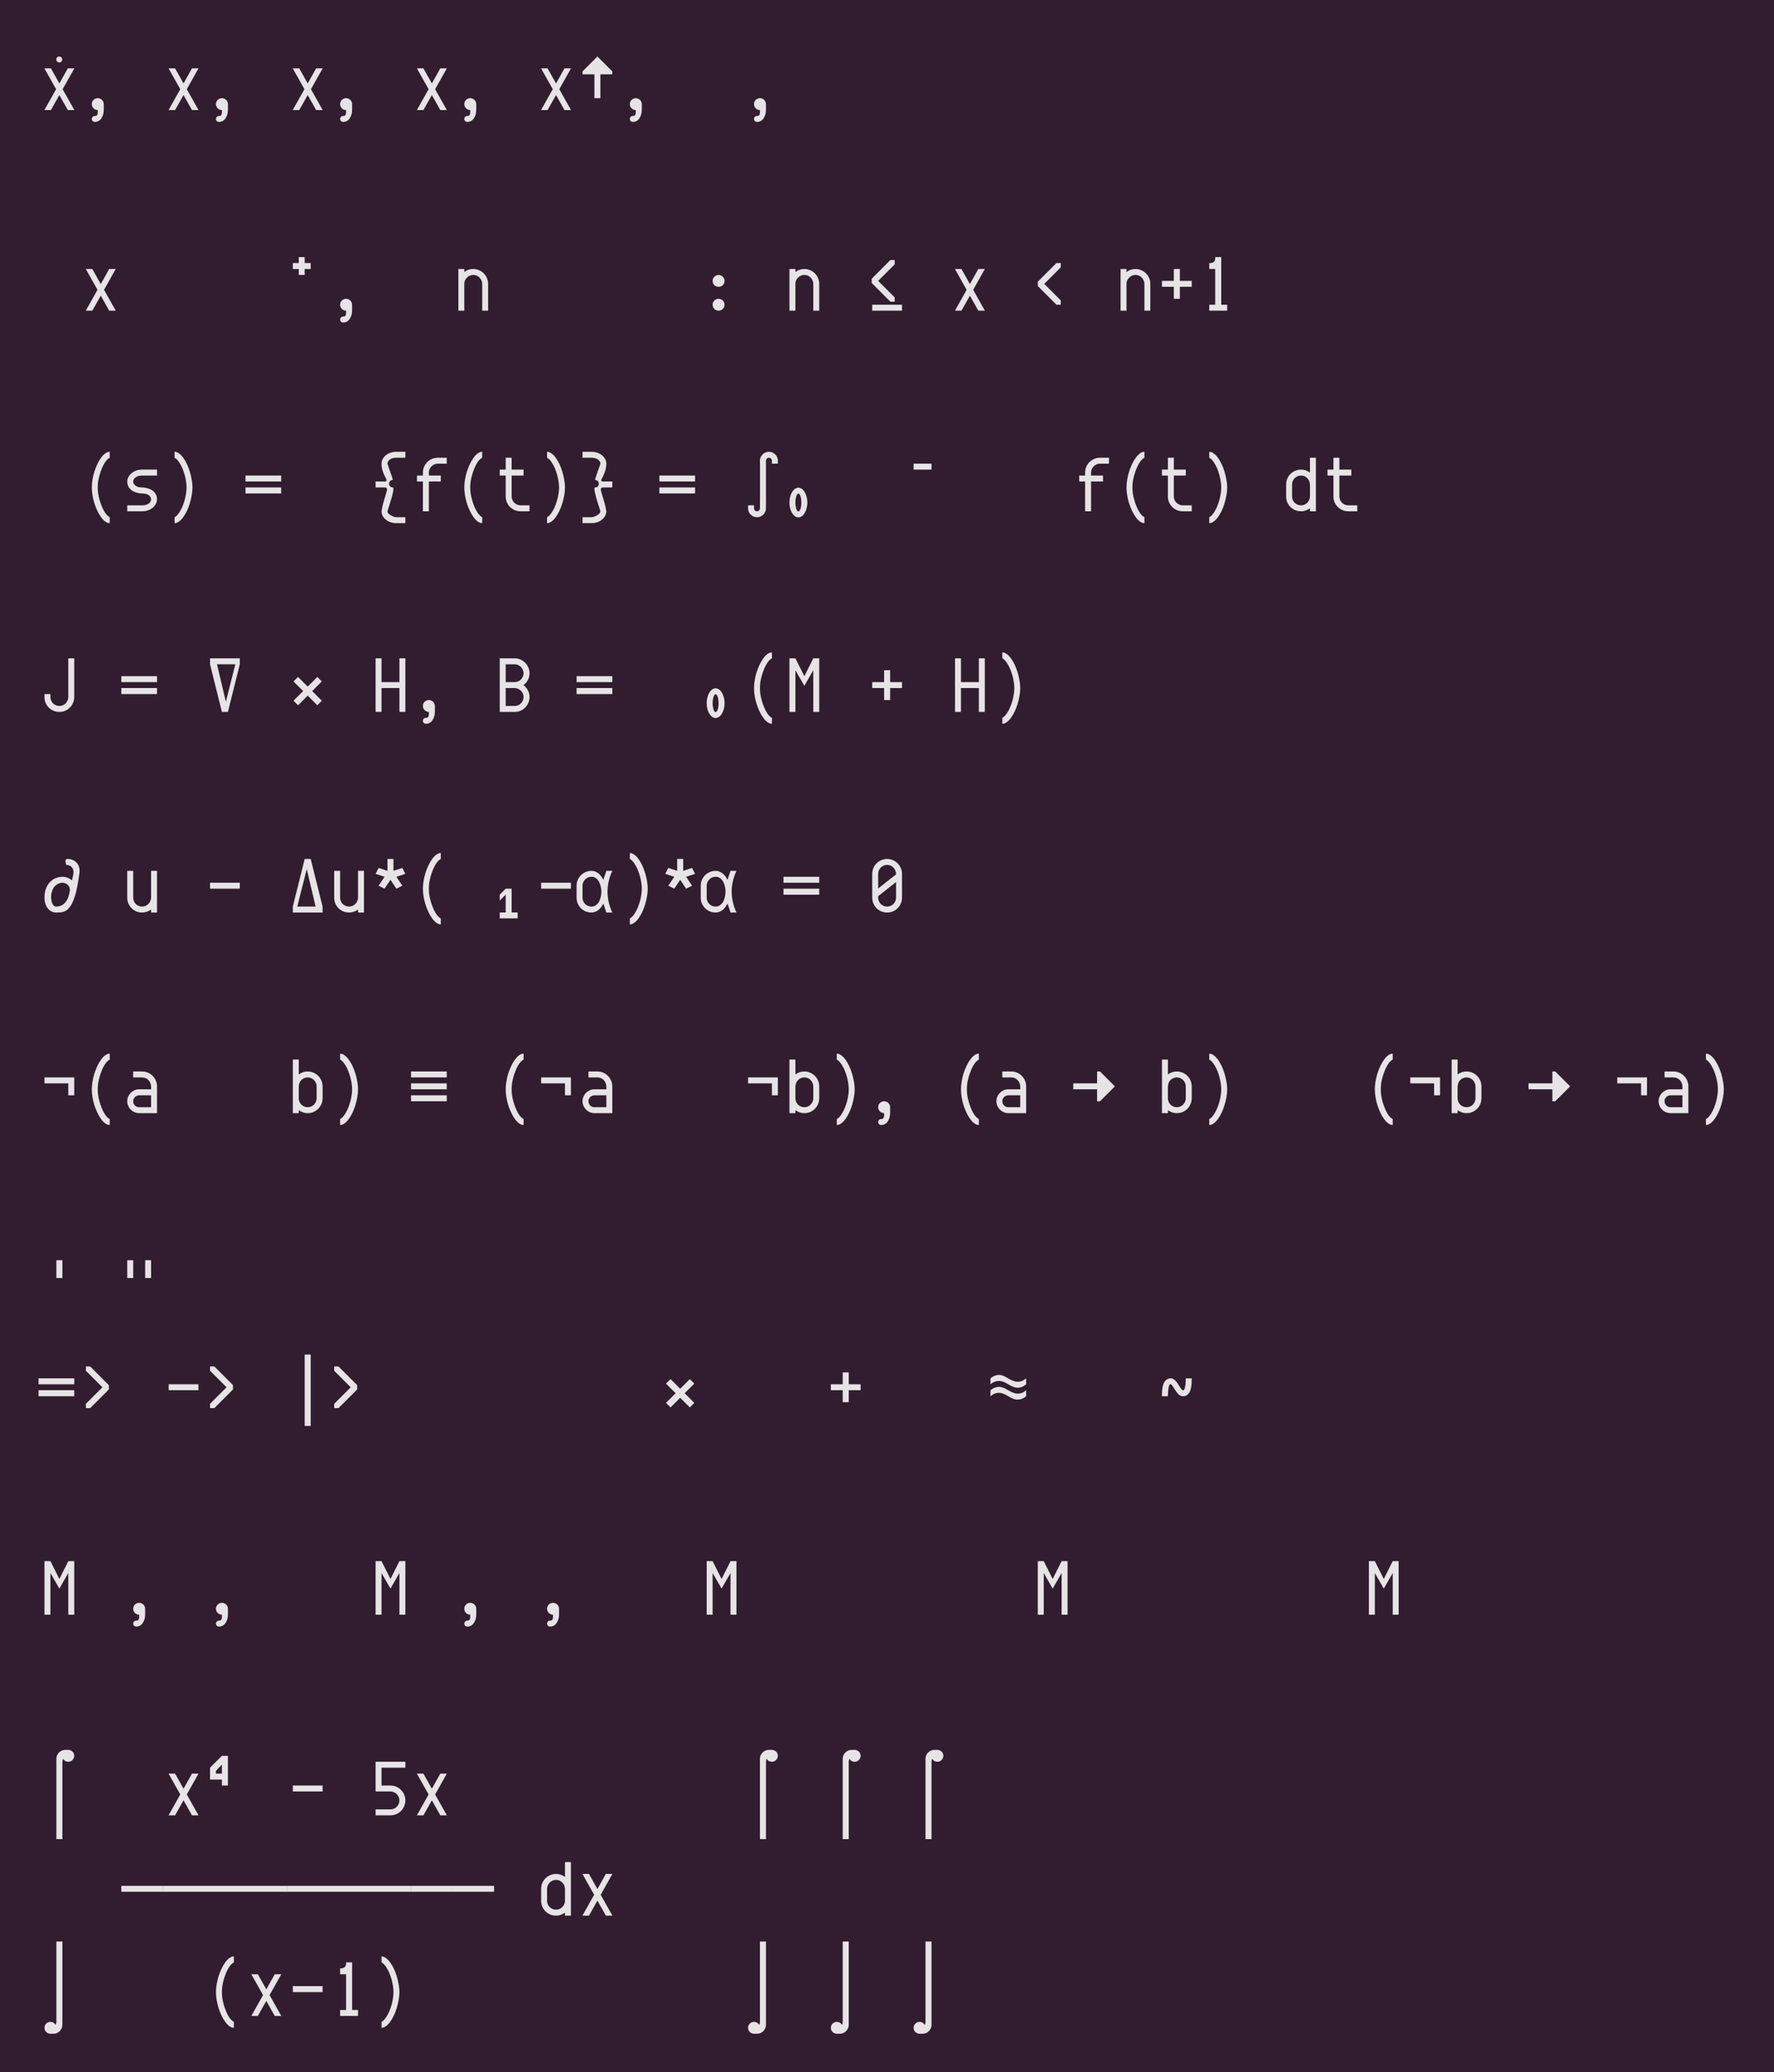 <?xml version="1.0" encoding="UTF-8"?>
<svg xmlns="http://www.w3.org/2000/svg" xmlns:xlink="http://www.w3.org/1999/xlink" width="322.141pt" height="376.062pt" viewBox="0 0 322.141 376.062" version="1.1">
<defs>
<g>
<symbol overflow="visible" id="glyph0-0">
<path style="stroke:none;" d=""/>
</symbol>
<symbol overflow="visible" id="glyph0-1">
<path style="stroke:none;" d="M 3.781 -4.828 L 5.312 -7.562 L 6.5 -7.562 L 4.375 -3.781 L 6.5 0 L 5.312 0 L 3.781 -2.719 L 2.25 0 L 1.062 0 L 3.188 -3.781 L 1.062 -7.562 L 2.25 -7.562 Z M 3.219 -9.188 C 3.219 -9.332 3.27 -9.457 3.375 -9.562 C 3.477 -9.664 3.609 -9.719 3.766 -9.719 C 3.91 -9.719 4.035 -9.664 4.141 -9.562 C 4.242 -9.457 4.297 -9.332 4.297 -9.188 C 4.297 -9.031 4.242 -8.898 4.141 -8.797 C 4.035 -8.691 3.91 -8.641 3.766 -8.641 C 3.609 -8.641 3.477 -8.691 3.375 -8.797 C 3.27 -8.898 3.219 -9.031 3.219 -9.188 Z M 3.219 -9.188 "/>
</symbol>
<symbol overflow="visible" id="glyph0-2">
<path style="stroke:none;" d="M 2.703 2.156 C 2.547 2.156 2.414 2.102 2.312 2 C 2.207 1.895 2.156 1.77 2.156 1.625 C 2.156 1.469 2.207 1.336 2.312 1.234 C 2.414 1.129 2.547 1.078 2.703 1.078 C 2.836 1.078 2.941 1.051 3.016 1 C 3.086 0.957 3.141 0.891 3.172 0.797 C 3.211 0.703 3.234 0.586 3.234 0.453 C 3.234 0.328 3.234 0.176 3.234 0 C 3.086 0 2.945 -0.023 2.812 -0.078 C 2.688 -0.141 2.57 -0.219 2.469 -0.312 C 2.375 -0.414 2.297 -0.531 2.234 -0.656 C 2.18 -0.789 2.156 -0.93 2.156 -1.078 C 2.156 -1.234 2.18 -1.375 2.234 -1.5 C 2.297 -1.633 2.375 -1.75 2.469 -1.844 C 2.57 -1.938 2.688 -2.008 2.812 -2.062 C 2.945 -2.125 3.086 -2.156 3.234 -2.156 C 3.391 -2.156 3.531 -2.125 3.656 -2.062 C 3.789 -2.008 3.906 -1.938 4 -1.844 C 4.102 -1.75 4.18 -1.633 4.234 -1.5 C 4.297 -1.375 4.328 -1.234 4.328 -1.078 L 4.328 0 C 4.328 0.27 4.289 0.535 4.219 0.797 C 4.145 1.055 4.039 1.285 3.906 1.484 C 3.781 1.691 3.613 1.852 3.406 1.969 C 3.207 2.094 2.973 2.156 2.703 2.156 Z M 2.703 2.156 "/>
</symbol>
<symbol overflow="visible" id="glyph0-3">
<path style="stroke:none;" d=""/>
</symbol>
<symbol overflow="visible" id="glyph0-4">
<path style="stroke:none;" d="M 3.781 -4.828 L 5.312 -7.562 L 6.5 -7.562 L 4.375 -3.781 L 6.5 0 L 5.312 0 L 3.781 -2.719 L 2.25 0 L 1.062 0 L 3.188 -3.781 L 1.062 -7.562 L 2.25 -7.562 Z M 3.781 -4.828 "/>
</symbol>
<symbol overflow="visible" id="glyph0-5">
<path style="stroke:none;" d=""/>
</symbol>
<symbol overflow="visible" id="glyph0-6">
<path style="stroke:none;" d="M 3.781 -9.719 L 6.484 -7.016 L 6.484 -6.484 L 4.328 -6.484 L 4.328 -2.156 L 3.234 -2.156 L 3.234 -6.484 L 1.078 -6.484 L 1.078 -7.016 Z M 3.781 -9.719 "/>
</symbol>
<symbol overflow="visible" id="glyph0-7">
<path style="stroke:none;" d="M 1.078 -8.641 L 2.156 -8.641 L 2.156 -9.719 L 3.234 -9.719 L 3.234 -8.641 L 4.328 -8.641 L 4.328 -7.562 L 3.234 -7.562 L 3.234 -6.484 L 2.156 -6.484 L 2.156 -7.562 L 1.078 -7.562 Z M 1.078 -8.641 "/>
</symbol>
<symbol overflow="visible" id="glyph0-8">
<path style="stroke:none;" d="M 3.781 -6.484 C 3.562 -6.484 3.352 -6.441 3.156 -6.359 C 2.969 -6.273 2.801 -6.16 2.656 -6.016 C 2.508 -5.879 2.391 -5.719 2.297 -5.531 C 2.211 -5.344 2.164 -5.141 2.156 -4.922 L 2.156 0 L 1.078 0 L 1.078 -7.562 L 2.156 -7.562 L 2.156 -7.016 C 2.383 -7.191 2.633 -7.328 2.906 -7.422 C 3.188 -7.516 3.477 -7.562 3.781 -7.562 C 4.156 -7.562 4.504 -7.488 4.828 -7.344 C 5.16 -7.207 5.445 -7.016 5.688 -6.766 C 5.938 -6.523 6.129 -6.238 6.266 -5.906 C 6.41 -5.582 6.484 -5.234 6.484 -4.859 L 6.484 0 L 5.406 0 L 5.406 -4.859 C 5.406 -5.086 5.359 -5.297 5.266 -5.484 C 5.18 -5.68 5.066 -5.852 4.922 -6 C 4.773 -6.156 4.602 -6.273 4.406 -6.359 C 4.207 -6.441 4 -6.484 3.781 -6.484 Z M 3.781 -6.484 "/>
</symbol>
<symbol overflow="visible" id="glyph0-9">
<path style="stroke:none;" d="M 2.156 -5.406 C 2.156 -5.551 2.18 -5.688 2.234 -5.812 C 2.297 -5.945 2.375 -6.062 2.469 -6.156 C 2.57 -6.258 2.688 -6.336 2.812 -6.391 C 2.945 -6.453 3.086 -6.484 3.234 -6.484 C 3.391 -6.484 3.531 -6.453 3.656 -6.391 C 3.789 -6.336 3.906 -6.258 4 -6.156 C 4.102 -6.062 4.18 -5.945 4.234 -5.812 C 4.297 -5.688 4.328 -5.551 4.328 -5.406 C 4.328 -5.25 4.297 -5.102 4.234 -4.969 C 4.18 -4.844 4.102 -4.727 4 -4.625 C 3.906 -4.531 3.789 -4.457 3.656 -4.406 C 3.531 -4.352 3.391 -4.328 3.234 -4.328 C 3.086 -4.328 2.945 -4.352 2.812 -4.406 C 2.688 -4.457 2.57 -4.531 2.469 -4.625 C 2.375 -4.727 2.297 -4.844 2.234 -4.969 C 2.18 -5.102 2.156 -5.25 2.156 -5.406 Z M 2.156 -1.078 C 2.156 -1.234 2.18 -1.375 2.234 -1.5 C 2.297 -1.633 2.375 -1.75 2.469 -1.844 C 2.57 -1.938 2.688 -2.008 2.812 -2.062 C 2.945 -2.125 3.086 -2.156 3.234 -2.156 C 3.391 -2.156 3.531 -2.125 3.656 -2.062 C 3.789 -2.008 3.906 -1.938 4 -1.844 C 4.102 -1.75 4.18 -1.633 4.234 -1.5 C 4.297 -1.375 4.328 -1.234 4.328 -1.078 C 4.328 -0.93 4.297 -0.789 4.234 -0.656 C 4.18 -0.531 4.102 -0.414 4 -0.312 C 3.906 -0.219 3.789 -0.141 3.656 -0.078 C 3.531 -0.023 3.391 0 3.234 0 C 3.086 0 2.945 -0.023 2.812 -0.078 C 2.688 -0.141 2.57 -0.219 2.469 -0.312 C 2.375 -0.414 2.297 -0.531 2.234 -0.656 C 2.18 -0.789 2.156 -0.93 2.156 -1.078 Z M 2.156 -1.078 "/>
</symbol>
<symbol overflow="visible" id="glyph0-10">
<path style="stroke:none;" d="M 1.078 -1.078 L 6.484 -1.078 L 6.484 0 L 1.078 0 Z M 5.156 -9.188 L 5.156 -8.406 L 2.156 -5.406 L 5.156 -2.406 L 5.156 -1.625 L 4.375 -1.625 L 0.984 -5.016 L 0.984 -5.797 L 4.375 -9.188 Z M 5.156 -9.188 "/>
</symbol>
<symbol overflow="visible" id="glyph0-11">
<path style="stroke:none;" d="M 5.25 -8.641 L 5.25 -7.859 L 2.25 -4.859 L 5.25 -1.859 L 5.25 -1.078 L 4.469 -1.078 L 1.078 -4.469 L 1.078 -5.25 L 4.469 -8.641 Z M 5.25 -8.641 "/>
</symbol>
<symbol overflow="visible" id="glyph0-12">
<path style="stroke:none;" d="M 3.234 -4.328 L 1.078 -4.328 L 1.078 -5.406 L 3.234 -5.406 L 3.234 -7.562 L 4.328 -7.562 L 4.328 -5.406 L 6.484 -5.406 L 6.484 -4.328 L 4.328 -4.328 L 4.328 -2.156 L 3.234 -2.156 Z M 3.234 -4.328 "/>
</symbol>
<symbol overflow="visible" id="glyph0-13">
<path style="stroke:none;" d="M 2.156 -8.641 L 2.422 -8.641 C 2.535 -8.641 2.641 -8.66 2.734 -8.703 C 2.836 -8.742 2.926 -8.801 3 -8.875 C 3.07 -8.945 3.129 -9.031 3.172 -9.125 C 3.211 -9.227 3.234 -9.336 3.234 -9.453 L 3.234 -9.719 L 4.328 -9.719 L 4.328 -1.078 L 5.406 -1.078 L 5.406 0 L 2.156 0 L 2.156 -1.078 L 3.234 -1.078 L 3.234 -7.562 L 2.156 -7.562 Z M 2.156 -8.641 "/>
</symbol>
<symbol overflow="visible" id="glyph0-14">
<path style="stroke:none;" d="M 5.406 2.156 C 5.133 2.156 4.863 2.055 4.594 1.859 C 4.332 1.672 4.082 1.41 3.844 1.078 C 3.602 0.754 3.379 0.375 3.172 -0.062 C 2.961 -0.5 2.781 -0.957 2.625 -1.438 C 2.477 -1.914 2.363 -2.398 2.281 -2.891 C 2.195 -3.391 2.156 -3.867 2.156 -4.328 C 2.156 -4.773 2.195 -5.242 2.281 -5.734 C 2.363 -6.234 2.477 -6.723 2.625 -7.203 C 2.781 -7.68 2.961 -8.141 3.172 -8.578 C 3.379 -9.016 3.602 -9.395 3.844 -9.719 C 4.082 -10.051 4.332 -10.312 4.594 -10.5 C 4.863 -10.695 5.133 -10.797 5.406 -10.797 L 5.406 -9.719 C 5.219 -9.625 5.035 -9.477 4.859 -9.281 C 4.68 -9.082 4.516 -8.844 4.359 -8.562 C 4.203 -8.281 4.055 -7.969 3.922 -7.625 C 3.785 -7.281 3.664 -6.926 3.562 -6.562 C 3.457 -6.195 3.375 -5.82 3.312 -5.438 C 3.258 -5.051 3.234 -4.68 3.234 -4.328 C 3.234 -3.961 3.258 -3.586 3.312 -3.203 C 3.375 -2.816 3.457 -2.441 3.562 -2.078 C 3.664 -1.711 3.785 -1.359 3.922 -1.016 C 4.055 -0.672 4.203 -0.359 4.359 -0.078 C 4.516 0.203 4.68 0.441 4.859 0.641 C 5.035 0.836 5.219 0.984 5.406 1.078 Z M 5.406 2.156 "/>
</symbol>
<symbol overflow="visible" id="glyph0-15">
<path style="stroke:none;" d="M 6.484 -7.562 L 6.484 -6.484 L 3.781 -6.484 C 3.508 -6.484 3.27 -6.453 3.062 -6.391 C 2.863 -6.328 2.695 -6.242 2.562 -6.141 C 2.426 -6.035 2.32 -5.922 2.25 -5.797 C 2.188 -5.672 2.156 -5.539 2.156 -5.406 C 2.156 -5.27 2.188 -5.133 2.25 -5 C 2.32 -4.875 2.426 -4.758 2.562 -4.656 C 2.695 -4.551 2.863 -4.469 3.062 -4.406 C 3.27 -4.352 3.508 -4.328 3.781 -4.328 C 3.957 -4.328 4.145 -4.305 4.344 -4.266 C 4.551 -4.234 4.754 -4.18 4.953 -4.109 C 5.16 -4.047 5.352 -3.957 5.531 -3.844 C 5.719 -3.738 5.879 -3.602 6.016 -3.438 C 6.16 -3.281 6.273 -3.098 6.359 -2.891 C 6.441 -2.68 6.484 -2.441 6.484 -2.172 C 6.484 -1.898 6.414 -1.633 6.281 -1.375 C 6.156 -1.113 5.973 -0.879 5.734 -0.672 C 5.504 -0.473 5.223 -0.312 4.891 -0.188 C 4.555 -0.062 4.188 0 3.781 0 L 1.078 0 L 1.078 -1.078 L 3.781 -1.078 C 4.051 -1.078 4.285 -1.109 4.484 -1.172 C 4.691 -1.234 4.863 -1.316 5 -1.422 C 5.133 -1.523 5.234 -1.641 5.297 -1.766 C 5.367 -1.898 5.406 -2.035 5.406 -2.172 C 5.406 -2.305 5.367 -2.438 5.297 -2.562 C 5.234 -2.688 5.133 -2.801 5 -2.906 C 4.863 -3.008 4.691 -3.086 4.484 -3.141 C 4.285 -3.203 4.051 -3.234 3.781 -3.234 C 3.602 -3.234 3.41 -3.25 3.203 -3.281 C 3.004 -3.32 2.801 -3.375 2.594 -3.438 C 2.395 -3.508 2.203 -3.602 2.016 -3.719 C 1.836 -3.832 1.676 -3.969 1.531 -4.125 C 1.395 -4.281 1.285 -4.461 1.203 -4.672 C 1.117 -4.891 1.078 -5.133 1.078 -5.406 C 1.078 -5.664 1.141 -5.926 1.266 -6.188 C 1.398 -6.445 1.582 -6.676 1.812 -6.875 C 2.051 -7.082 2.336 -7.25 2.672 -7.375 C 3.004 -7.5 3.375 -7.562 3.781 -7.562 Z M 6.484 -7.562 "/>
</symbol>
<symbol overflow="visible" id="glyph0-16">
<path style="stroke:none;" d="M 2.156 1.078 C 2.344 0.984 2.52 0.836 2.688 0.641 C 2.863 0.441 3.031 0.203 3.188 -0.078 C 3.352 -0.359 3.504 -0.672 3.641 -1.016 C 3.773 -1.359 3.895 -1.711 4 -2.078 C 4.102 -2.441 4.18 -2.816 4.234 -3.203 C 4.297 -3.586 4.328 -3.961 4.328 -4.328 C 4.328 -4.68 4.297 -5.051 4.234 -5.438 C 4.18 -5.82 4.102 -6.195 4 -6.562 C 3.895 -6.926 3.773 -7.281 3.641 -7.625 C 3.504 -7.969 3.352 -8.281 3.188 -8.562 C 3.031 -8.844 2.863 -9.082 2.688 -9.281 C 2.52 -9.477 2.344 -9.625 2.156 -9.719 L 2.156 -10.797 C 2.426 -10.797 2.691 -10.695 2.953 -10.5 C 3.223 -10.312 3.477 -10.051 3.719 -9.719 C 3.957 -9.395 4.18 -9.016 4.391 -8.578 C 4.598 -8.141 4.773 -7.68 4.922 -7.203 C 5.066 -6.723 5.18 -6.234 5.266 -5.734 C 5.359 -5.242 5.406 -4.773 5.406 -4.328 C 5.406 -3.867 5.359 -3.391 5.266 -2.891 C 5.18 -2.398 5.066 -1.914 4.922 -1.438 C 4.773 -0.957 4.598 -0.5 4.391 -0.062 C 4.18 0.375 3.957 0.754 3.719 1.078 C 3.477 1.41 3.223 1.672 2.953 1.859 C 2.691 2.055 2.426 2.156 2.156 2.156 Z M 2.156 1.078 "/>
</symbol>
<symbol overflow="visible" id="glyph0-17">
<path style="stroke:none;" d="M 0 -3.234 L 0 -4.328 L 6.484 -4.328 L 6.484 -3.234 Z M 0 -5.406 L 0 -6.484 L 6.484 -6.484 L 6.484 -5.406 Z M 0 -5.406 "/>
</symbol>
<symbol overflow="visible" id="glyph0-18">
<path style="stroke:none;" d="M 3.531 -5 C 3.531 -4.906 3.547 -4.816 3.578 -4.734 C 3.609 -4.648 3.656 -4.578 3.719 -4.516 C 3.781 -4.461 3.848 -4.414 3.922 -4.375 C 4.004 -4.344 4.094 -4.328 4.188 -4.328 C 4.27 -4.328 4.312 -4.25 4.312 -4.094 C 4.32 -3.938 4.301 -3.734 4.25 -3.484 C 4.195 -3.242 4.129 -2.969 4.047 -2.656 C 3.961 -2.344 3.867 -2.023 3.766 -1.703 C 3.672 -1.391 3.578 -1.082 3.484 -0.781 C 3.391 -0.477 3.305 -0.219 3.234 0 C 3.234 0.133 3.289 0.266 3.406 0.391 C 3.531 0.523 3.676 0.641 3.844 0.734 C 4.02 0.836 4.195 0.922 4.375 0.984 C 4.562 1.047 4.723 1.078 4.859 1.078 L 6.484 1.078 L 6.484 2.156 L 4.859 2.156 C 4.453 2.156 4.082 2.094 3.75 1.969 C 3.414 1.852 3.129 1.691 2.891 1.484 C 2.66 1.285 2.477 1.055 2.344 0.797 C 2.219 0.535 2.156 0.27 2.156 0 C 2.25 -0.539 2.348 -1.02 2.453 -1.438 C 2.566 -1.863 2.676 -2.238 2.781 -2.562 C 2.883 -2.883 2.969 -3.156 3.031 -3.375 C 3.102 -3.602 3.145 -3.785 3.156 -3.922 C 3.164 -4.055 3.133 -4.156 3.062 -4.219 C 3 -4.289 2.879 -4.328 2.703 -4.328 L 1.078 -4.328 L 1.078 -5.406 L 2.703 -5.406 C 2.879 -5.406 2.988 -5.43 3.031 -5.484 C 3.082 -5.547 3.086 -5.633 3.047 -5.75 C 3.004 -5.875 2.93 -6.023 2.828 -6.203 C 2.734 -6.391 2.633 -6.602 2.531 -6.844 C 2.438 -7.082 2.348 -7.348 2.266 -7.641 C 2.191 -7.941 2.156 -8.273 2.156 -8.641 C 2.156 -8.91 2.219 -9.176 2.344 -9.438 C 2.477 -9.695 2.66 -9.926 2.891 -10.125 C 3.129 -10.332 3.414 -10.492 3.75 -10.609 C 4.082 -10.734 4.453 -10.797 4.859 -10.797 L 6.484 -10.797 L 6.484 -9.719 L 4.859 -9.719 C 4.586 -9.719 4.348 -9.688 4.141 -9.625 C 3.941 -9.562 3.773 -9.477 3.641 -9.375 C 3.516 -9.281 3.414 -9.164 3.344 -9.031 C 3.27 -8.906 3.234 -8.773 3.234 -8.641 C 3.266 -8.535 3.312 -8.391 3.375 -8.203 C 3.438 -8.023 3.504 -7.828 3.578 -7.609 C 3.66 -7.391 3.738 -7.164 3.812 -6.938 C 3.895 -6.707 3.969 -6.5 4.031 -6.312 C 4.094 -6.133 4.141 -5.984 4.172 -5.859 C 4.203 -5.742 4.207 -5.688 4.188 -5.688 C 4.094 -5.688 4.004 -5.664 3.922 -5.625 C 3.848 -5.594 3.781 -5.547 3.719 -5.484 C 3.656 -5.422 3.609 -5.348 3.578 -5.266 C 3.547 -5.18 3.531 -5.094 3.531 -5 Z M 3.531 -5 "/>
</symbol>
<symbol overflow="visible" id="glyph0-19">
<path style="stroke:none;" d="M 1.078 -6.484 L 2.156 -6.484 L 2.156 -7.016 C 2.156 -7.391 2.223 -7.738 2.359 -8.062 C 2.504 -8.395 2.695 -8.68 2.938 -8.922 C 3.188 -9.172 3.473 -9.363 3.797 -9.5 C 4.129 -9.645 4.484 -9.719 4.859 -9.719 L 6.484 -9.719 L 6.484 -8.641 L 4.859 -8.641 C 4.641 -8.641 4.43 -8.598 4.234 -8.516 C 4.035 -8.43 3.863 -8.312 3.719 -8.156 C 3.57 -8.008 3.453 -7.836 3.359 -7.641 C 3.273 -7.453 3.234 -7.242 3.234 -7.016 L 3.234 -6.484 L 5.406 -6.484 L 5.406 -5.406 L 3.234 -5.406 L 3.234 0 L 2.156 0 L 2.156 -5.406 L 1.078 -5.406 Z M 1.078 -6.484 "/>
</symbol>
<symbol overflow="visible" id="glyph0-20">
<path style="stroke:none;" d="M 1.078 -7.562 L 2.156 -7.562 L 2.156 -9.719 L 3.234 -9.719 L 3.234 -7.562 L 5.406 -7.562 L 5.406 -6.484 L 3.234 -6.484 L 3.234 -2.703 C 3.234 -2.473 3.273 -2.258 3.359 -2.062 C 3.453 -1.875 3.57 -1.703 3.719 -1.547 C 3.863 -1.398 4.035 -1.285 4.234 -1.203 C 4.43 -1.117 4.641 -1.078 4.859 -1.078 L 6.484 -1.078 L 6.484 0 L 4.859 0 C 4.484 0 4.129 -0.066 3.797 -0.203 C 3.473 -0.348 3.188 -0.539 2.938 -0.781 C 2.695 -1.031 2.504 -1.316 2.359 -1.641 C 2.223 -1.973 2.156 -2.328 2.156 -2.703 L 2.156 -6.484 L 1.078 -6.484 Z M 1.078 -7.562 "/>
</symbol>
<symbol overflow="visible" id="glyph0-21">
<path style="stroke:none;" d="M 4.031 -5 C 4.031 -5.094 4.016 -5.18 3.984 -5.266 C 3.953 -5.348 3.906 -5.422 3.844 -5.484 C 3.781 -5.547 3.707 -5.594 3.625 -5.625 C 3.539 -5.664 3.457 -5.688 3.375 -5.688 C 3.352 -5.688 3.359 -5.742 3.391 -5.859 C 3.422 -5.984 3.469 -6.133 3.531 -6.312 C 3.594 -6.5 3.66 -6.707 3.734 -6.938 C 3.816 -7.164 3.895 -7.391 3.969 -7.609 C 4.051 -7.828 4.125 -8.023 4.188 -8.203 C 4.25 -8.391 4.297 -8.535 4.328 -8.641 C 4.328 -8.773 4.289 -8.906 4.219 -9.031 C 4.145 -9.164 4.039 -9.281 3.906 -9.375 C 3.781 -9.477 3.613 -9.562 3.406 -9.625 C 3.207 -9.688 2.973 -9.719 2.703 -9.719 L 1.078 -9.719 L 1.078 -10.797 L 2.703 -10.797 C 3.109 -10.797 3.477 -10.734 3.812 -10.609 C 4.145 -10.492 4.426 -10.332 4.656 -10.125 C 4.895 -9.926 5.078 -9.695 5.203 -9.438 C 5.336 -9.176 5.406 -8.91 5.406 -8.641 C 5.406 -8.273 5.363 -7.941 5.281 -7.641 C 5.207 -7.348 5.117 -7.082 5.016 -6.844 C 4.922 -6.602 4.82 -6.391 4.719 -6.203 C 4.625 -6.023 4.555 -5.875 4.516 -5.75 C 4.473 -5.633 4.473 -5.547 4.516 -5.484 C 4.566 -5.43 4.68 -5.406 4.859 -5.406 L 6.484 -5.406 L 6.484 -4.328 L 4.859 -4.328 C 4.68 -4.328 4.555 -4.289 4.484 -4.219 C 4.422 -4.156 4.395 -4.055 4.406 -3.922 C 4.414 -3.785 4.453 -3.602 4.516 -3.375 C 4.586 -3.156 4.672 -2.883 4.766 -2.562 C 4.867 -2.238 4.977 -1.863 5.094 -1.438 C 5.207 -1.02 5.312 -0.539 5.406 0 C 5.406 0.27 5.336 0.535 5.203 0.797 C 5.078 1.055 4.895 1.285 4.656 1.484 C 4.426 1.691 4.145 1.852 3.812 1.969 C 3.477 2.094 3.109 2.156 2.703 2.156 L 1.078 2.156 L 1.078 1.078 L 2.703 1.078 C 2.836 1.078 2.992 1.047 3.172 0.984 C 3.359 0.922 3.535 0.836 3.703 0.734 C 3.879 0.641 4.023 0.523 4.141 0.391 C 4.266 0.266 4.328 0.133 4.328 0 C 4.254 -0.219 4.172 -0.477 4.078 -0.781 C 3.984 -1.082 3.883 -1.391 3.781 -1.703 C 3.688 -2.023 3.598 -2.344 3.516 -2.656 C 3.43 -2.969 3.363 -3.242 3.312 -3.484 C 3.258 -3.734 3.234 -3.938 3.234 -4.094 C 3.242 -4.25 3.289 -4.328 3.375 -4.328 C 3.457 -4.328 3.539 -4.344 3.625 -4.375 C 3.707 -4.414 3.781 -4.461 3.844 -4.516 C 3.906 -4.578 3.953 -4.648 3.984 -4.734 C 4.016 -4.816 4.031 -4.906 4.031 -5 Z M 4.031 -5 "/>
</symbol>
<symbol overflow="visible" id="glyph0-22">
<path style="stroke:none;" d="M 5.406 -9.188 C 5.406 -9.332 5.352 -9.457 5.25 -9.562 C 5.145 -9.664 5.016 -9.719 4.859 -9.719 C 4.711 -9.719 4.586 -9.664 4.484 -9.562 C 4.379 -9.457 4.328 -9.332 4.328 -9.188 L 4.328 -0.547 C 4.328 -0.316 4.281 -0.102 4.188 0.094 C 4.102 0.289 3.988 0.461 3.844 0.609 C 3.695 0.754 3.523 0.867 3.328 0.953 C 3.129 1.035 2.922 1.078 2.703 1.078 C 2.473 1.078 2.258 1.035 2.062 0.953 C 1.875 0.867 1.703 0.754 1.547 0.609 C 1.398 0.461 1.285 0.289 1.203 0.094 C 1.117 -0.102 1.078 -0.316 1.078 -0.547 L 1.078 -1.078 L 2.156 -1.078 L 2.156 -0.547 C 2.156 -0.391 2.207 -0.258 2.312 -0.156 C 2.414 -0.051 2.547 0 2.703 0 C 2.848 0 2.973 -0.051 3.078 -0.156 C 3.18 -0.258 3.234 -0.391 3.234 -0.547 C 3.242 -1.578 3.25 -2.488 3.25 -3.281 C 3.25 -4.07 3.25 -4.758 3.25 -5.344 L 3.25 -7.875 C 3.25 -8.156 3.25 -8.375 3.25 -8.531 C 3.25 -8.695 3.242 -8.82 3.234 -8.906 C 3.234 -9 3.234 -9.062 3.234 -9.094 L 3.234 -9.188 C 3.234 -9.406 3.273 -9.613 3.359 -9.812 C 3.453 -10.008 3.57 -10.18 3.719 -10.328 C 3.863 -10.473 4.035 -10.586 4.234 -10.672 C 4.43 -10.754 4.641 -10.797 4.859 -10.797 C 5.086 -10.797 5.297 -10.754 5.484 -10.672 C 5.68 -10.586 5.852 -10.473 6 -10.328 C 6.156 -10.18 6.273 -10.008 6.359 -9.812 C 6.441 -9.613 6.484 -9.406 6.484 -9.188 L 6.484 -8.641 L 5.406 -8.641 Z M 5.406 -9.188 "/>
</symbol>
<symbol overflow="visible" id="glyph0-23">
<path style="stroke:none;" d="M 1.078 -1.578 C 1.078 -1.953 1.117 -2.301 1.203 -2.625 C 1.285 -2.957 1.398 -3.242 1.547 -3.484 C 1.703 -3.734 1.875 -3.926 2.062 -4.062 C 2.258 -4.207 2.473 -4.281 2.703 -4.281 C 2.922 -4.281 3.129 -4.207 3.328 -4.062 C 3.523 -3.926 3.695 -3.734 3.844 -3.484 C 3.988 -3.242 4.102 -2.957 4.188 -2.625 C 4.281 -2.301 4.328 -1.953 4.328 -1.578 C 4.328 -1.211 4.281 -0.863 4.188 -0.531 C 4.102 -0.207 3.988 0.07 3.844 0.312 C 3.695 0.562 3.523 0.754 3.328 0.891 C 3.129 1.035 2.922 1.109 2.703 1.109 C 2.473 1.109 2.258 1.035 2.062 0.891 C 1.875 0.754 1.703 0.562 1.547 0.312 C 1.398 0.07 1.285 -0.207 1.203 -0.531 C 1.117 -0.863 1.078 -1.211 1.078 -1.578 Z M 2.156 -1.578 C 2.156 -1.359 2.172 -1.148 2.203 -0.953 C 2.234 -0.754 2.27 -0.582 2.312 -0.438 C 2.363 -0.289 2.422 -0.176 2.484 -0.094 C 2.547 -0.008 2.617 0.031 2.703 0.031 C 2.773 0.031 2.844 -0.008 2.906 -0.094 C 2.977 -0.176 3.035 -0.289 3.078 -0.438 C 3.129 -0.582 3.164 -0.754 3.188 -0.953 C 3.219 -1.148 3.234 -1.359 3.234 -1.578 C 3.234 -1.805 3.219 -2.02 3.188 -2.219 C 3.164 -2.414 3.129 -2.586 3.078 -2.734 C 3.035 -2.879 2.977 -2.992 2.906 -3.078 C 2.844 -3.16 2.773 -3.203 2.703 -3.203 C 2.617 -3.203 2.547 -3.16 2.484 -3.078 C 2.422 -2.992 2.363 -2.879 2.312 -2.734 C 2.27 -2.586 2.234 -2.414 2.203 -2.219 C 2.172 -2.02 2.156 -1.805 2.156 -1.578 Z M 2.156 -1.578 "/>
</symbol>
<symbol overflow="visible" id="glyph0-24">
<path style="stroke:none;" d="M 1.078 -8.641 L 4.328 -8.641 L 4.328 -7.562 L 1.078 -7.562 Z M 1.078 -8.641 "/>
</symbol>
<symbol overflow="visible" id="glyph0-25">
<path style="stroke:none;" d="M 6.484 0 L 5.406 0 L 5.406 -0.531 C 5.227 -0.406 5.035 -0.301 4.828 -0.219 C 4.504 -0.07 4.156 0 3.781 0 C 3.406 0 3.051 -0.066 2.719 -0.203 C 2.395 -0.348 2.109 -0.539 1.859 -0.781 C 1.617 -1.031 1.426 -1.316 1.281 -1.641 C 1.145 -1.973 1.078 -2.328 1.078 -2.703 L 1.078 -4.859 C 1.078 -5.234 1.145 -5.582 1.281 -5.906 C 1.426 -6.238 1.617 -6.523 1.859 -6.766 C 2.109 -7.016 2.395 -7.207 2.719 -7.344 C 3.051 -7.488 3.406 -7.562 3.781 -7.562 C 4.156 -7.562 4.504 -7.488 4.828 -7.344 C 5.035 -7.258 5.227 -7.148 5.406 -7.016 L 5.406 -9.719 L 6.484 -9.719 Z M 5.281 -5.484 C 5.188 -5.68 5.066 -5.852 4.922 -6 C 4.773 -6.156 4.602 -6.273 4.406 -6.359 C 4.207 -6.441 4 -6.484 3.781 -6.484 C 3.562 -6.484 3.352 -6.441 3.156 -6.359 C 2.957 -6.273 2.781 -6.156 2.625 -6 C 2.477 -5.852 2.363 -5.68 2.281 -5.484 C 2.195 -5.297 2.156 -5.086 2.156 -4.859 L 2.156 -2.703 C 2.156 -2.473 2.195 -2.258 2.281 -2.062 C 2.363 -1.875 2.477 -1.703 2.625 -1.547 C 2.781 -1.398 2.957 -1.285 3.156 -1.203 C 3.352 -1.117 3.562 -1.078 3.781 -1.078 C 4 -1.078 4.207 -1.117 4.406 -1.203 C 4.602 -1.285 4.773 -1.398 4.922 -1.547 C 5.066 -1.703 5.18 -1.875 5.266 -2.062 C 5.359 -2.258 5.406 -2.473 5.406 -2.703 L 5.406 -4.922 Z M 5.281 -5.484 "/>
</symbol>
<symbol overflow="visible" id="glyph0-26">
<path style="stroke:none;" d="M 1.078 -3.234 L 2.156 -3.234 L 2.156 -2.703 C 2.156 -2.473 2.195 -2.258 2.281 -2.062 C 2.363 -1.875 2.477 -1.703 2.625 -1.547 C 2.781 -1.398 2.957 -1.285 3.156 -1.203 C 3.352 -1.117 3.562 -1.078 3.781 -1.078 C 4 -1.078 4.207 -1.117 4.406 -1.203 C 4.602 -1.285 4.773 -1.398 4.922 -1.547 C 5.066 -1.703 5.18 -1.875 5.266 -2.062 C 5.359 -2.258 5.406 -2.473 5.406 -2.703 L 5.406 -9.719 L 6.484 -9.719 L 6.484 -2.703 C 6.484 -2.328 6.41 -1.973 6.266 -1.641 C 6.129 -1.316 5.938 -1.031 5.688 -0.781 C 5.445 -0.539 5.16 -0.348 4.828 -0.203 C 4.504 -0.066 4.156 0 3.781 0 C 3.406 0 3.051 -0.066 2.719 -0.203 C 2.395 -0.348 2.109 -0.539 1.859 -0.781 C 1.617 -1.031 1.426 -1.316 1.281 -1.641 C 1.145 -1.973 1.078 -2.328 1.078 -2.703 Z M 1.078 -3.234 "/>
</symbol>
<symbol overflow="visible" id="glyph0-27">
<path style="stroke:none;" d="M 1.078 -9.719 L 6.484 -9.719 L 6.484 -8.641 L 4.328 0 L 3.234 0 L 1.078 -8.641 Z M 5.672 -8.641 L 2.344 -8.641 L 3.953 -1.844 Z M 5.672 -8.641 "/>
</symbol>
<symbol overflow="visible" id="glyph0-28">
<path style="stroke:none;" d="M 6.344 -5.531 L 4.594 -3.781 L 6.344 -2.031 L 5.531 -1.203 L 3.781 -2.953 L 2.031 -1.203 L 1.203 -2.031 L 2.953 -3.781 L 1.203 -5.531 L 2.031 -6.344 L 3.781 -4.594 L 5.531 -6.344 Z M 6.344 -5.531 "/>
</symbol>
<symbol overflow="visible" id="glyph0-29">
<path style="stroke:none;" d="M 1.078 -9.719 L 2.156 -9.719 L 2.156 -5.406 L 5.406 -5.406 L 5.406 -9.719 L 6.484 -9.719 L 6.484 0 L 5.406 0 L 5.406 -4.328 L 2.156 -4.328 L 2.156 0 L 1.078 0 Z M 1.078 -9.719 "/>
</symbol>
<symbol overflow="visible" id="glyph0-30">
<path style="stroke:none;" d="M 1.078 -9.719 L 3.781 -9.719 C 4.156 -9.719 4.504 -9.645 4.828 -9.5 C 5.16 -9.363 5.445 -9.172 5.688 -8.922 C 5.938 -8.68 6.129 -8.395 6.266 -8.062 C 6.41 -7.738 6.484 -7.391 6.484 -7.016 C 6.484 -6.566 6.383 -6.156 6.188 -5.781 C 5.988 -5.414 5.723 -5.109 5.391 -4.859 C 5.723 -4.609 5.988 -4.297 6.188 -3.922 C 6.383 -3.547 6.484 -3.141 6.484 -2.703 C 6.484 -2.328 6.41 -1.973 6.266 -1.641 C 6.129 -1.316 5.938 -1.031 5.688 -0.781 C 5.445 -0.539 5.16 -0.348 4.828 -0.203 C 4.504 -0.066 4.156 0 3.781 0 L 1.078 0 Z M 3.781 -5.406 C 4 -5.406 4.207 -5.445 4.406 -5.531 C 4.602 -5.613 4.773 -5.727 4.922 -5.875 C 5.066 -6.02 5.18 -6.191 5.266 -6.391 C 5.359 -6.586 5.406 -6.797 5.406 -7.016 C 5.406 -7.242 5.359 -7.453 5.266 -7.641 C 5.18 -7.836 5.066 -8.008 4.922 -8.156 C 4.773 -8.312 4.602 -8.43 4.406 -8.516 C 4.207 -8.598 4 -8.641 3.781 -8.641 L 2.156 -8.641 L 2.156 -5.406 Z M 3.781 -1.078 C 4 -1.078 4.207 -1.117 4.406 -1.203 C 4.602 -1.285 4.773 -1.398 4.922 -1.547 C 5.066 -1.703 5.18 -1.875 5.266 -2.062 C 5.359 -2.258 5.406 -2.473 5.406 -2.703 C 5.406 -2.922 5.359 -3.129 5.266 -3.328 C 5.18 -3.523 5.066 -3.695 4.922 -3.844 C 4.773 -3.988 4.602 -4.102 4.406 -4.188 C 4.207 -4.281 4 -4.328 3.781 -4.328 L 2.156 -4.328 L 2.156 -1.078 Z M 3.781 -1.078 "/>
</symbol>
<symbol overflow="visible" id="glyph0-31">
<path style="stroke:none;" d="M 5.406 -7.562 L 3.781 -4.734 L 2.156 -7.562 L 2.156 0 L 1.078 0 L 1.078 -9.719 L 2.156 -9.719 L 3.781 -6.484 L 5.406 -9.719 L 6.484 -9.719 L 6.484 0 L 5.406 0 Z M 5.406 -7.562 "/>
</symbol>
<symbol overflow="visible" id="glyph0-32">
<path style="stroke:none;" d="M 7.406 -7.016 C 7.289 -6.141 7.164 -5.367 7.031 -4.703 C 6.895 -4.035 6.75 -3.453 6.594 -2.953 C 6.438 -2.461 6.273 -2.047 6.109 -1.703 C 5.941 -1.367 5.766 -1.094 5.578 -0.875 C 5.398 -0.656 5.211 -0.484 5.016 -0.359 C 4.828 -0.242 4.633 -0.16 4.438 -0.109 C 4.238 -0.055 4.035 -0.023 3.828 -0.016 C 3.617 -0.004 3.414 0 3.219 0 C 2.945 0 2.707 -0.039 2.5 -0.125 C 2.289 -0.207 2.109 -0.316 1.953 -0.453 C 1.797 -0.598 1.66 -0.758 1.547 -0.938 C 1.43 -1.125 1.336 -1.316 1.266 -1.516 C 1.203 -1.711 1.156 -1.91 1.125 -2.109 C 1.094 -2.316 1.078 -2.516 1.078 -2.703 C 1.078 -3.379 1.176 -3.953 1.375 -4.422 C 1.57 -4.898 1.828 -5.289 2.141 -5.594 C 2.453 -5.906 2.801 -6.129 3.188 -6.266 C 3.57 -6.41 3.953 -6.484 4.328 -6.484 C 4.66 -6.484 4.973 -6.426 5.266 -6.312 C 5.566 -6.195 5.836 -6.035 6.078 -5.828 L 6.328 -7.016 C 6.367 -7.242 6.367 -7.453 6.328 -7.641 C 6.285 -7.836 6.207 -8.008 6.094 -8.156 C 5.977 -8.312 5.828 -8.43 5.641 -8.516 C 5.461 -8.598 5.266 -8.641 5.047 -8.641 C 5.047 -8.641 5.035 -8.664 5.016 -8.719 C 5.004 -8.77 4.984 -8.836 4.953 -8.922 C 4.93 -9.004 4.91 -9.086 4.891 -9.172 C 4.879 -9.266 4.879 -9.352 4.891 -9.438 C 4.91 -9.52 4.945 -9.586 5 -9.641 C 5.062 -9.691 5.156 -9.719 5.281 -9.719 C 5.656 -9.719 5.988 -9.645 6.281 -9.5 C 6.582 -9.363 6.828 -9.172 7.016 -8.922 C 7.211 -8.68 7.344 -8.395 7.406 -8.062 C 7.477 -7.738 7.477 -7.391 7.406 -7.016 Z M 2.438 -3.781 C 2.383 -3.688 2.344 -3.555 2.312 -3.391 C 2.289 -3.223 2.281 -3.039 2.281 -2.844 C 2.281 -2.645 2.297 -2.441 2.328 -2.234 C 2.359 -2.023 2.41 -1.832 2.484 -1.656 C 2.566 -1.488 2.664 -1.348 2.781 -1.234 C 2.906 -1.129 3.055 -1.078 3.234 -1.078 C 3.461 -1.078 3.703 -1.117 3.953 -1.203 C 4.211 -1.285 4.457 -1.438 4.688 -1.656 C 4.926 -1.883 5.133 -2.191 5.312 -2.578 C 5.488 -2.973 5.617 -3.484 5.703 -4.109 C 5.691 -4.297 5.648 -4.469 5.578 -4.625 C 5.516 -4.781 5.422 -4.914 5.297 -5.031 C 5.172 -5.145 5.023 -5.234 4.859 -5.297 C 4.691 -5.367 4.516 -5.406 4.328 -5.406 C 4.098 -5.406 3.879 -5.359 3.672 -5.266 C 3.461 -5.18 3.273 -5.066 3.109 -4.922 C 2.941 -4.773 2.797 -4.602 2.672 -4.406 C 2.555 -4.207 2.477 -4 2.438 -3.781 Z M 2.438 -3.781 "/>
</symbol>
<symbol overflow="visible" id="glyph0-33">
<path style="stroke:none;" d="M 2.156 -2.703 C 2.156 -2.473 2.195 -2.258 2.281 -2.062 C 2.363 -1.875 2.477 -1.703 2.625 -1.547 C 2.781 -1.398 2.957 -1.285 3.156 -1.203 C 3.352 -1.117 3.562 -1.078 3.781 -1.078 C 4 -1.078 4.207 -1.117 4.406 -1.203 C 4.602 -1.297 4.773 -1.414 4.922 -1.562 C 5.066 -1.707 5.18 -1.879 5.266 -2.078 C 5.359 -2.273 5.406 -2.484 5.406 -2.703 L 5.406 -7.562 L 6.484 -7.562 L 6.484 0 L 5.406 0 L 5.406 -0.547 C 5.176 -0.367 4.922 -0.234 4.641 -0.141 C 4.367 -0.047 4.082 0 3.781 0 C 3.406 0 3.051 -0.066 2.719 -0.203 C 2.395 -0.348 2.109 -0.539 1.859 -0.781 C 1.617 -1.031 1.426 -1.316 1.281 -1.641 C 1.145 -1.973 1.078 -2.328 1.078 -2.703 L 1.078 -7.562 L 2.156 -7.562 Z M 2.156 -2.703 "/>
</symbol>
<symbol overflow="visible" id="glyph0-34">
<path style="stroke:none;" d="M 1.078 -5.406 L 6.484 -5.406 L 6.484 -4.328 L 1.078 -4.328 Z M 1.078 -5.406 "/>
</symbol>
<symbol overflow="visible" id="glyph0-35">
<path style="stroke:none;" d="M 6.484 0 L 1.078 0 L 1.078 -1.078 L 3.234 -9.719 L 4.328 -9.719 L 6.484 -1.078 Z M 1.891 -1.078 L 5.219 -1.078 L 3.609 -7.875 Z M 1.891 -1.078 "/>
</symbol>
<symbol overflow="visible" id="glyph0-36">
<path style="stroke:none;" d="M 1.625 -8.094 L 3.234 -7.562 L 3.234 -9.719 L 4.328 -9.719 L 4.328 -7.562 L 5.938 -8.094 L 6.484 -7.016 L 4.859 -6.484 L 5.938 -4.859 L 4.859 -4.328 L 3.781 -5.938 L 2.703 -4.328 L 1.625 -4.859 L 2.703 -6.484 L 1.078 -7.016 Z M 1.625 -8.094 "/>
</symbol>
<symbol overflow="visible" id="glyph0-37">
<path style="stroke:none;" d="M 2.156 -0.016 L 2.156 -3.25 L 1.078 -2.172 L 1.078 -3.25 L 2.156 -4.328 L 3.234 -4.328 L 3.234 -0.016 L 4.328 -0.016 L 4.328 1.062 L 1.078 1.062 L 1.078 -0.016 Z M 2.156 -0.016 "/>
</symbol>
<symbol overflow="visible" id="glyph0-38">
<path style="stroke:none;" d="M 4.859 -1.625 C 4.586 -1.082 4.266 -0.676 3.891 -0.406 C 3.516 -0.133 3.117 0 2.703 0 C 2.328 0 1.973 -0.066 1.641 -0.203 C 1.316 -0.348 1.031 -0.539 0.781 -0.781 C 0.539 -1.031 0.348 -1.316 0.203 -1.641 C 0.066 -1.973 0 -2.328 0 -2.703 L 0 -4.859 C 0 -5.234 0.066 -5.582 0.203 -5.906 C 0.348 -6.238 0.539 -6.523 0.781 -6.766 C 1.031 -7.016 1.316 -7.207 1.641 -7.344 C 1.973 -7.488 2.328 -7.562 2.703 -7.562 C 3.129 -7.562 3.523 -7.426 3.891 -7.156 C 4.266 -6.883 4.586 -6.477 4.859 -5.938 L 5.406 -7.562 L 6.484 -7.562 C 5.328 -5.039 5.328 -2.52 6.484 0 L 5.406 0 Z M 1.078 -2.703 C 1.078 -2.473 1.117 -2.258 1.203 -2.062 C 1.285 -1.875 1.398 -1.703 1.547 -1.547 C 1.703 -1.398 1.875 -1.285 2.062 -1.203 C 2.258 -1.117 2.473 -1.078 2.703 -1.078 C 3.004 -1.078 3.266 -1.156 3.484 -1.312 C 3.711 -1.469 3.898 -1.672 4.047 -1.922 C 4.191 -2.172 4.301 -2.457 4.375 -2.781 C 4.457 -3.113 4.5 -3.445 4.5 -3.781 C 4.5 -4.113 4.457 -4.441 4.375 -4.766 C 4.301 -5.086 4.191 -5.375 4.047 -5.625 C 3.898 -5.883 3.711 -6.094 3.484 -6.25 C 3.266 -6.406 3.004 -6.484 2.703 -6.484 C 2.473 -6.484 2.258 -6.441 2.062 -6.359 C 1.875 -6.273 1.703 -6.156 1.547 -6 C 1.398 -5.852 1.285 -5.68 1.203 -5.484 C 1.117 -5.297 1.078 -5.086 1.078 -4.859 Z M 1.078 -2.703 "/>
</symbol>
<symbol overflow="visible" id="glyph0-39">
<path style="stroke:none;" d="M 1.078 -7.016 C 1.078 -7.391 1.145 -7.738 1.281 -8.062 C 1.426 -8.395 1.617 -8.68 1.859 -8.922 C 2.109 -9.172 2.395 -9.363 2.719 -9.5 C 3.051 -9.645 3.406 -9.719 3.781 -9.719 C 4.156 -9.719 4.504 -9.645 4.828 -9.5 C 5.16 -9.363 5.445 -9.172 5.688 -8.922 C 5.938 -8.68 6.129 -8.395 6.266 -8.062 C 6.41 -7.738 6.484 -7.391 6.484 -7.016 L 6.484 -2.703 C 6.484 -2.328 6.41 -1.973 6.266 -1.641 C 6.129 -1.316 5.938 -1.031 5.688 -0.781 C 5.445 -0.539 5.16 -0.348 4.828 -0.203 C 4.504 -0.066 4.156 0 3.781 0 C 3.406 0 3.051 -0.066 2.719 -0.203 C 2.395 -0.348 2.109 -0.539 1.859 -0.781 C 1.617 -1.031 1.426 -1.316 1.281 -1.641 C 1.145 -1.973 1.078 -2.328 1.078 -2.703 Z M 3.781 -1.078 C 4 -1.078 4.207 -1.117 4.406 -1.203 C 4.602 -1.285 4.773 -1.398 4.922 -1.547 C 5.066 -1.703 5.18 -1.875 5.266 -2.062 C 5.359 -2.258 5.406 -2.473 5.406 -2.703 L 5.406 -5.531 L 2.156 -2.969 L 2.156 -2.703 C 2.156 -2.473 2.195 -2.258 2.281 -2.062 C 2.363 -1.875 2.477 -1.703 2.625 -1.547 C 2.781 -1.398 2.957 -1.285 3.156 -1.203 C 3.352 -1.117 3.562 -1.078 3.781 -1.078 Z M 3.781 -8.641 C 3.562 -8.641 3.352 -8.598 3.156 -8.516 C 2.957 -8.43 2.781 -8.312 2.625 -8.156 C 2.477 -8.008 2.363 -7.836 2.281 -7.641 C 2.195 -7.453 2.156 -7.242 2.156 -7.016 L 2.156 -4.359 L 5.406 -6.922 L 5.406 -7.016 C 5.406 -7.242 5.359 -7.453 5.266 -7.641 C 5.18 -7.836 5.066 -8.008 4.922 -8.156 C 4.773 -8.312 4.602 -8.43 4.406 -8.516 C 4.207 -8.598 4 -8.641 3.781 -8.641 Z M 3.781 -8.641 "/>
</symbol>
<symbol overflow="visible" id="glyph0-40">
<path style="stroke:none;" d="M 5.406 -5.406 L 1.078 -5.406 L 1.078 -6.484 L 6.484 -6.484 L 6.484 -3.234 L 5.406 -3.234 Z M 5.406 -5.406 "/>
</symbol>
<symbol overflow="visible" id="glyph0-41">
<path style="stroke:none;" d="M 3.234 0 C 2.941 0 2.664 -0.055 2.406 -0.172 C 2.145 -0.285 1.914 -0.441 1.719 -0.641 C 1.52 -0.836 1.363 -1.066 1.25 -1.328 C 1.133 -1.586 1.078 -1.863 1.078 -2.156 C 1.078 -2.457 1.133 -2.738 1.25 -3 C 1.363 -3.258 1.52 -3.488 1.719 -3.688 C 1.914 -3.883 2.145 -4.039 2.406 -4.156 C 2.664 -4.27 2.941 -4.328 3.234 -4.328 L 5.406 -4.328 L 5.406 -4.859 C 5.406 -5.086 5.359 -5.297 5.266 -5.484 C 5.18 -5.68 5.066 -5.852 4.922 -6 C 4.773 -6.156 4.602 -6.273 4.406 -6.359 C 4.207 -6.441 4 -6.484 3.781 -6.484 L 2.156 -6.484 L 2.156 -7.562 L 3.781 -7.562 C 4.156 -7.562 4.504 -7.488 4.828 -7.344 C 5.16 -7.207 5.445 -7.016 5.688 -6.766 C 5.938 -6.523 6.129 -6.238 6.266 -5.906 C 6.41 -5.582 6.484 -5.234 6.484 -4.859 L 6.484 0 Z M 3.234 -3.234 C 3.086 -3.234 2.945 -3.203 2.812 -3.141 C 2.688 -3.086 2.57 -3.016 2.469 -2.922 C 2.375 -2.828 2.297 -2.711 2.234 -2.578 C 2.18 -2.453 2.156 -2.312 2.156 -2.156 C 2.156 -2.008 2.18 -1.867 2.234 -1.734 C 2.297 -1.609 2.375 -1.492 2.469 -1.391 C 2.57 -1.297 2.688 -1.219 2.812 -1.156 C 2.945 -1.102 3.086 -1.078 3.234 -1.078 L 5.406 -1.078 L 5.406 -3.234 Z M 3.234 -3.234 "/>
</symbol>
<symbol overflow="visible" id="glyph0-42">
<path style="stroke:none;" d="M 1.078 -9.719 L 2.156 -9.719 L 2.156 -7.016 C 2.332 -7.148 2.523 -7.258 2.734 -7.344 C 3.055 -7.488 3.406 -7.562 3.781 -7.562 C 4.156 -7.562 4.504 -7.488 4.828 -7.344 C 5.16 -7.207 5.445 -7.016 5.688 -6.766 C 5.938 -6.523 6.129 -6.238 6.266 -5.906 C 6.41 -5.582 6.484 -5.234 6.484 -4.859 L 6.484 -2.703 C 6.484 -2.328 6.41 -1.973 6.266 -1.641 C 6.129 -1.316 5.938 -1.031 5.688 -0.781 C 5.445 -0.539 5.16 -0.348 4.828 -0.203 C 4.504 -0.066 4.156 0 3.781 0 C 3.406 0 3.055 -0.07 2.734 -0.219 C 2.523 -0.301 2.332 -0.406 2.156 -0.531 L 2.156 0 L 1.078 0 Z M 2.156 -4.922 L 2.156 -2.703 C 2.156 -2.473 2.195 -2.258 2.281 -2.062 C 2.363 -1.875 2.477 -1.703 2.625 -1.547 C 2.781 -1.398 2.957 -1.285 3.156 -1.203 C 3.352 -1.117 3.562 -1.078 3.781 -1.078 C 4 -1.078 4.207 -1.117 4.406 -1.203 C 4.602 -1.285 4.773 -1.398 4.922 -1.547 C 5.066 -1.703 5.18 -1.875 5.266 -2.062 C 5.359 -2.258 5.406 -2.473 5.406 -2.703 L 5.406 -4.859 C 5.406 -5.086 5.359 -5.297 5.266 -5.484 C 5.18 -5.68 5.066 -5.852 4.922 -6 C 4.773 -6.156 4.602 -6.273 4.406 -6.359 C 4.207 -6.441 4 -6.484 3.781 -6.484 C 3.562 -6.484 3.352 -6.441 3.156 -6.359 C 2.957 -6.273 2.781 -6.156 2.625 -6 C 2.477 -5.852 2.363 -5.68 2.281 -5.484 Z M 2.156 -4.922 "/>
</symbol>
<symbol overflow="visible" id="glyph0-43">
<path style="stroke:none;" d="M 0 -4.328 L 0 -5.406 L 6.484 -5.406 L 6.484 -4.328 Z M 0 -6.484 L 0 -7.562 L 6.484 -7.562 L 6.484 -6.484 Z M 0 -2.156 L 0 -3.234 L 6.484 -3.234 L 6.484 -2.156 Z M 0 -2.156 "/>
</symbol>
<symbol overflow="visible" id="glyph0-44">
<path style="stroke:none;" d="M 7.562 -4.859 L 4.859 -7.562 L 4.328 -7.562 L 4.328 -5.406 L 0 -5.406 L 0 -4.328 L 4.328 -4.328 L 4.328 -2.156 L 4.859 -2.156 Z M 7.562 -4.859 "/>
</symbol>
<symbol overflow="visible" id="glyph0-45">
<path style="stroke:none;" d="M 3.234 -9.719 L 4.328 -9.719 L 4.328 -6.484 L 3.234 -6.484 Z M 3.234 -9.719 "/>
</symbol>
<symbol overflow="visible" id="glyph0-46">
<path style="stroke:none;" d="M 1.078 -9.719 L 2.156 -9.719 L 2.156 -6.484 L 1.078 -6.484 Z M 4.328 -9.719 L 5.406 -9.719 L 5.406 -6.484 L 4.328 -6.484 Z M 4.328 -9.719 "/>
</symbol>
<symbol overflow="visible" id="glyph0-47">
<path style="stroke:none;" d="M 1.859 -8.641 L 5.25 -5.25 L 5.25 -4.469 L 1.859 -1.078 L 1.078 -1.078 L 1.078 -1.859 L 4.078 -4.859 L 1.078 -7.859 L 1.078 -8.641 Z M 1.859 -8.641 "/>
</symbol>
<symbol overflow="visible" id="glyph0-48">
<path style="stroke:none;" d="M 3.234 -10.797 L 4.328 -10.797 L 4.328 2.156 L 3.234 2.156 Z M 3.234 -10.797 "/>
</symbol>
<symbol overflow="visible" id="glyph0-49">
<path style="stroke:none;" d="M 0 -6.484 C 0.289 -6.711 0.555 -6.875 0.797 -6.969 C 1.047 -7.062 1.289 -7.109 1.531 -7.109 C 1.738 -7.109 1.938 -7.078 2.125 -7.016 C 2.312 -6.953 2.5 -6.875 2.688 -6.781 C 2.875 -6.688 3.055 -6.582 3.234 -6.469 C 3.422 -6.363 3.602 -6.266 3.781 -6.172 C 3.969 -6.086 4.156 -6.016 4.344 -5.953 C 4.539 -5.891 4.742 -5.859 4.953 -5.859 C 5.18 -5.859 5.422 -5.898 5.672 -5.984 C 5.922 -6.078 6.191 -6.242 6.484 -6.484 L 6.484 -5.406 C 6.191 -5.164 5.922 -5 5.672 -4.906 C 5.422 -4.82 5.18 -4.781 4.953 -4.781 C 4.742 -4.781 4.539 -4.812 4.344 -4.875 C 4.156 -4.938 3.969 -5.008 3.781 -5.094 C 3.602 -5.188 3.422 -5.285 3.234 -5.391 C 3.055 -5.504 2.875 -5.609 2.688 -5.703 C 2.5 -5.797 2.312 -5.867 2.125 -5.922 C 1.938 -5.984 1.738 -6.016 1.531 -6.016 C 1.289 -6.016 1.047 -5.969 0.797 -5.875 C 0.555 -5.789 0.289 -5.633 0 -5.406 Z M 0 -4.328 C 0.289 -4.555 0.555 -4.711 0.797 -4.797 C 1.047 -4.891 1.289 -4.938 1.531 -4.938 C 1.738 -4.938 1.938 -4.906 2.125 -4.844 C 2.312 -4.789 2.5 -4.719 2.688 -4.625 C 2.875 -4.531 3.055 -4.426 3.234 -4.312 C 3.422 -4.207 3.602 -4.109 3.781 -4.016 C 3.969 -3.93 4.156 -3.859 4.344 -3.797 C 4.539 -3.734 4.742 -3.703 4.953 -3.703 C 5.18 -3.703 5.422 -3.742 5.672 -3.828 C 5.922 -3.922 6.191 -4.086 6.484 -4.328 L 6.484 -3.234 C 6.191 -3.004 5.922 -2.844 5.672 -2.75 C 5.422 -2.664 5.18 -2.625 4.953 -2.625 C 4.742 -2.625 4.539 -2.648 4.344 -2.703 C 4.156 -2.766 3.969 -2.844 3.781 -2.938 C 3.602 -3.031 3.422 -3.129 3.234 -3.234 C 3.055 -3.348 2.875 -3.445 2.688 -3.531 C 2.5 -3.625 2.312 -3.703 2.125 -3.766 C 1.938 -3.828 1.738 -3.859 1.531 -3.859 C 1.289 -3.859 1.047 -3.812 0.797 -3.719 C 0.555 -3.633 0.289 -3.473 0 -3.234 Z M 0 -4.328 "/>
</symbol>
<symbol overflow="visible" id="glyph0-50">
<path style="stroke:none;" d="M 6.484 -6.484 C 6.484 -6.297 6.477 -6.086 6.469 -5.859 C 6.469 -5.641 6.453 -5.406 6.422 -5.156 C 6.391 -4.914 6.344 -4.68 6.281 -4.453 C 6.219 -4.223 6.125 -4.016 6 -3.828 C 5.875 -3.648 5.719 -3.504 5.531 -3.391 C 5.352 -3.285 5.129 -3.234 4.859 -3.234 C 4.68 -3.234 4.516 -3.281 4.359 -3.375 C 4.211 -3.469 4.07 -3.586 3.938 -3.734 C 3.812 -3.879 3.691 -4.039 3.578 -4.219 C 3.461 -4.395 3.352 -4.562 3.25 -4.719 C 3.156 -4.883 3.062 -5.023 2.969 -5.141 C 2.883 -5.266 2.797 -5.352 2.703 -5.406 C 2.617 -5.445 2.547 -5.43 2.484 -5.359 C 2.43 -5.297 2.383 -5.195 2.344 -5.062 C 2.301 -4.938 2.27 -4.785 2.25 -4.609 C 2.227 -4.441 2.207 -4.27 2.188 -4.094 C 2.176 -3.914 2.164 -3.75 2.156 -3.594 C 2.156 -3.445 2.156 -3.328 2.156 -3.234 L 1.078 -3.234 C 1.078 -3.41 1.078 -3.613 1.078 -3.844 C 1.086 -4.082 1.109 -4.32 1.141 -4.562 C 1.172 -4.801 1.219 -5.035 1.281 -5.266 C 1.344 -5.492 1.438 -5.695 1.562 -5.875 C 1.688 -6.062 1.836 -6.207 2.016 -6.312 C 2.203 -6.426 2.43 -6.484 2.703 -6.484 C 2.879 -6.484 3.039 -6.43 3.188 -6.328 C 3.344 -6.234 3.484 -6.113 3.609 -5.969 C 3.742 -5.82 3.867 -5.66 3.984 -5.484 C 4.098 -5.305 4.203 -5.133 4.297 -4.969 C 4.398 -4.812 4.492 -4.672 4.578 -4.547 C 4.672 -4.43 4.766 -4.359 4.859 -4.328 C 4.941 -4.285 5.008 -4.301 5.062 -4.375 C 5.125 -4.445 5.176 -4.547 5.219 -4.672 C 5.258 -4.805 5.289 -4.957 5.312 -5.125 C 5.344 -5.289 5.363 -5.457 5.375 -5.625 C 5.383 -5.801 5.391 -5.961 5.391 -6.109 C 5.398 -6.266 5.406 -6.391 5.406 -6.484 Z M 6.484 -6.484 "/>
</symbol>
<symbol overflow="visible" id="glyph0-51">
<path style="stroke:none;" d="M 2.703 2.156 C 2.547 2.156 2.414 2.102 2.312 2 C 2.207 1.895 2.156 1.77 2.156 1.625 C 2.156 1.469 2.207 1.336 2.312 1.234 C 2.414 1.129 2.547 1.078 2.703 1.078 C 2.836 1.078 2.941 1.051 3.016 1 C 3.086 0.957 3.141 0.891 3.172 0.797 C 3.211 0.703 3.234 0.586 3.234 0.453 C 3.234 0.328 3.234 0.176 3.234 0 C 3.086 0 2.945 -0.023 2.812 -0.078 C 2.688 -0.141 2.57 -0.219 2.469 -0.312 C 2.375 -0.414 2.297 -0.531 2.234 -0.656 C 2.18 -0.789 2.156 -0.93 2.156 -1.078 C 2.156 -1.234 2.18 -1.375 2.234 -1.5 C 2.297 -1.633 2.375 -1.75 2.469 -1.844 C 2.57 -1.938 2.688 -2.008 2.812 -2.062 C 2.945 -2.125 3.086 -2.156 3.234 -2.156 C 3.391 -2.156 3.531 -2.125 3.656 -2.062 C 3.789 -2.008 3.906 -1.938 4 -1.844 C 4.102 -1.75 4.18 -1.633 4.234 -1.5 C 4.297 -1.375 4.328 -1.234 4.328 -1.078 L 4.328 0 C 4.328 0.27 4.289 0.535 4.219 0.797 C 4.145 1.055 4.039 1.285 3.906 1.484 C 3.781 1.691 3.613 1.852 3.406 1.969 C 3.207 2.094 2.973 2.156 2.703 2.156 Z M 2.703 2.156 "/>
</symbol>
<symbol overflow="visible" id="glyph0-52">
<path style="stroke:none;" d="M 4.328 4.328 L 3.234 4.328 L 3.234 -10.266 C 3.234 -10.484 3.273 -10.691 3.359 -10.891 C 3.453 -11.086 3.57 -11.258 3.719 -11.406 C 3.863 -11.551 4.035 -11.664 4.234 -11.75 C 4.43 -11.832 4.641 -11.875 4.859 -11.875 L 5.406 -11.875 C 5.551 -11.875 5.688 -11.844 5.812 -11.781 C 5.945 -11.727 6.062 -11.656 6.156 -11.562 C 6.258 -11.469 6.336 -11.352 6.391 -11.219 C 6.453 -11.094 6.484 -10.953 6.484 -10.797 C 6.484 -10.648 6.453 -10.508 6.391 -10.375 C 6.336 -10.25 6.258 -10.133 6.156 -10.031 C 6.062 -9.938 5.945 -9.859 5.812 -9.797 C 5.688 -9.742 5.551 -9.719 5.406 -9.719 C 5.195 -9.719 5.008 -9.766 4.844 -9.859 C 4.676 -9.961 4.551 -10.098 4.469 -10.266 C 4.375 -10.098 4.328 -9.914 4.328 -9.719 Z M 4.328 4.328 "/>
</symbol>
<symbol overflow="visible" id="glyph0-53">
<path style="stroke:none;" d="M 1.078 -8.641 L 3.234 -10.797 L 4.328 -10.797 L 4.328 -5.406 L 3.234 -5.406 L 3.234 -6.484 L 1.078 -6.484 Z M 3.234 -7.562 L 3.234 -9.188 L 2.156 -8.094 L 2.156 -7.562 Z M 3.234 -7.562 "/>
</symbol>
<symbol overflow="visible" id="glyph0-54">
<path style="stroke:none;" d="M 1.078 -1.078 L 3.781 -1.078 C 4 -1.078 4.207 -1.117 4.406 -1.203 C 4.602 -1.285 4.773 -1.398 4.922 -1.547 C 5.066 -1.703 5.18 -1.875 5.266 -2.062 C 5.359 -2.258 5.406 -2.473 5.406 -2.703 C 5.406 -2.922 5.359 -3.129 5.266 -3.328 C 5.18 -3.523 5.066 -3.695 4.922 -3.844 C 4.773 -3.988 4.602 -4.102 4.406 -4.188 C 4.207 -4.281 4 -4.328 3.781 -4.328 L 1.078 -4.328 L 1.078 -9.719 L 6.484 -9.719 L 6.484 -8.641 L 2.156 -8.641 L 2.156 -5.406 L 3.781 -5.406 C 4.156 -5.406 4.504 -5.332 4.828 -5.188 C 5.16 -5.051 5.445 -4.859 5.688 -4.609 C 5.938 -4.367 6.129 -4.082 6.266 -3.75 C 6.41 -3.426 6.484 -3.078 6.484 -2.703 C 6.484 -2.328 6.41 -1.973 6.266 -1.641 C 6.129 -1.316 5.938 -1.031 5.688 -0.781 C 5.445 -0.539 5.16 -0.348 4.828 -0.203 C 4.504 -0.066 4.156 0 3.781 0 L 1.078 0 Z M 1.078 -1.078 "/>
</symbol>
<symbol overflow="visible" id="glyph0-55">
<path style="stroke:none;" d="M 0 -5.406 L 7.562 -5.406 L 7.562 -4.328 L 0 -4.328 Z M 0 -5.406 "/>
</symbol>
<symbol overflow="visible" id="glyph0-56">
<path style="stroke:none;" d="M 3.234 -13.5 L 4.328 -13.5 L 4.328 1.625 C 4.328 1.844 4.281 2.051 4.188 2.25 C 4.102 2.445 3.988 2.617 3.844 2.766 C 3.695 2.91 3.523 3.023 3.328 3.109 C 3.129 3.191 2.922 3.234 2.703 3.234 L 2.156 3.234 C 2.008 3.234 1.867 3.203 1.734 3.141 C 1.609 3.086 1.492 3.016 1.391 2.922 C 1.297 2.828 1.219 2.711 1.156 2.578 C 1.102 2.453 1.078 2.312 1.078 2.156 C 1.078 2.008 1.102 1.867 1.156 1.734 C 1.219 1.609 1.297 1.492 1.391 1.391 C 1.492 1.297 1.609 1.219 1.734 1.156 C 1.867 1.102 2.008 1.078 2.156 1.078 C 2.363 1.078 2.547 1.125 2.703 1.219 C 2.867 1.32 3 1.457 3.094 1.625 C 3.145 1.539 3.18 1.453 3.203 1.359 C 3.223 1.266 3.234 1.172 3.234 1.078 Z M 3.234 -13.5 "/>
</symbol>
</g>
</defs>
<g id="surface1">
<rect x="0" y="0" width="322.141" height="376.062" style="fill:rgb(19.216%,11.373%,18.431%);fill-opacity:1;stroke:none;"/>
<g style="fill:rgb(90.196%,89.412%,89.804%);fill-opacity:1;">
  <use xlink:href="#glyph0-1" x="7" y="19.969"/>
  <use xlink:href="#glyph0-2" x="14.516" y="19.969"/>
  <use xlink:href="#glyph0-3" x="22.031" y="19.969"/>
  <use xlink:href="#glyph0-4" x="29.547" y="19.969"/>
  <use xlink:href="#glyph0-5" x="33.297" y="11.531"/>
  <use xlink:href="#glyph0-2" x="37.062" y="19.969"/>
  <use xlink:href="#glyph0-3" x="44.578" y="19.969"/>
  <use xlink:href="#glyph0-4" x="52.094" y="19.969"/>
  <use xlink:href="#glyph0-5" x="55.844" y="11.531"/>
  <use xlink:href="#glyph0-5" x="55.844" y="10.656"/>
  <use xlink:href="#glyph0-2" x="59.609" y="19.969"/>
  <use xlink:href="#glyph0-3" x="67.125" y="19.969"/>
  <use xlink:href="#glyph0-4" x="74.641" y="19.969"/>
  <use xlink:href="#glyph0-5" x="78.391" y="20.844"/>
  <use xlink:href="#glyph0-5" x="78.391" y="11.531"/>
  <use xlink:href="#glyph0-2" x="82.156" y="19.969"/>
  <use xlink:href="#glyph0-3" x="89.672" y="19.969"/>
  <use xlink:href="#glyph0-4" x="97.188" y="19.969"/>
  <use xlink:href="#glyph0-6" x="104.703" y="19.969"/>
  <use xlink:href="#glyph0-2" x="112.219" y="19.969"/>
  <use xlink:href="#glyph0-3" x="119.734" y="19.969"/>
  <use xlink:href="#glyph0-5" x="127.25" y="19.969"/>
  <use xlink:href="#glyph0-2" x="134.766" y="19.969"/>
  <use xlink:href="#glyph0-3" x="142.281" y="19.969"/>
  <use xlink:href="#glyph0-5" x="149.797" y="19.969"/>
  <use xlink:href="#glyph0-5" x="153.547" y="19.094"/>
</g>
<g style="fill:rgb(90.196%,89.412%,89.804%);fill-opacity:1;">
  <use xlink:href="#glyph0-5" x="7" y="56.375"/>
  <use xlink:href="#glyph0-4" x="14.516" y="56.375"/>
  <use xlink:href="#glyph0-3" x="22.031" y="56.375"/>
  <use xlink:href="#glyph0-5" x="29.547" y="56.375"/>
  <use xlink:href="#glyph0-3" x="37.062" y="56.375"/>
  <use xlink:href="#glyph0-5" x="44.578" y="56.375"/>
  <use xlink:href="#glyph0-7" x="52.094" y="56.375"/>
  <use xlink:href="#glyph0-2" x="59.609" y="56.375"/>
  <use xlink:href="#glyph0-3" x="67.125" y="56.375"/>
  <use xlink:href="#glyph0-5" x="74.641" y="56.375"/>
  <use xlink:href="#glyph0-8" x="82.156" y="56.375"/>
  <use xlink:href="#glyph0-3" x="89.672" y="56.375"/>
  <use xlink:href="#glyph0-5" x="97.188" y="56.375"/>
  <use xlink:href="#glyph0-3" x="104.703" y="56.375"/>
  <use xlink:href="#glyph0-5" x="112.219" y="56.375"/>
  <use xlink:href="#glyph0-3" x="119.734" y="56.375"/>
  <use xlink:href="#glyph0-9" x="127.25" y="56.375"/>
  <use xlink:href="#glyph0-3" x="134.766" y="56.375"/>
  <use xlink:href="#glyph0-8" x="142.281" y="56.375"/>
  <use xlink:href="#glyph0-3" x="149.797" y="56.375"/>
  <use xlink:href="#glyph0-10" x="157.312" y="56.375"/>
  <use xlink:href="#glyph0-3" x="164.828" y="56.375"/>
  <use xlink:href="#glyph0-4" x="172.344" y="56.375"/>
  <use xlink:href="#glyph0-3" x="179.859" y="56.375"/>
  <use xlink:href="#glyph0-11" x="187.375" y="56.375"/>
  <use xlink:href="#glyph0-3" x="194.891" y="56.375"/>
  <use xlink:href="#glyph0-8" x="202.406" y="56.375"/>
  <use xlink:href="#glyph0-12" x="209.922" y="56.375"/>
  <use xlink:href="#glyph0-13" x="217.438" y="56.375"/>
</g>
<g style="fill:rgb(90.196%,89.412%,89.804%);fill-opacity:1;">
  <use xlink:href="#glyph0-5" x="7" y="92.781"/>
  <use xlink:href="#glyph0-14" x="14.516" y="92.781"/>
  <use xlink:href="#glyph0-15" x="22.031" y="92.781"/>
  <use xlink:href="#glyph0-16" x="29.547" y="92.781"/>
  <use xlink:href="#glyph0-3" x="37.062" y="92.781"/>
  <use xlink:href="#glyph0-17" x="44.578" y="92.781"/>
  <use xlink:href="#glyph0-3" x="52.094" y="92.781"/>
  <use xlink:href="#glyph0-5" x="59.609" y="92.781"/>
  <use xlink:href="#glyph0-18" x="67.125" y="92.781"/>
  <use xlink:href="#glyph0-19" x="74.641" y="92.781"/>
  <use xlink:href="#glyph0-14" x="82.156" y="92.781"/>
  <use xlink:href="#glyph0-20" x="89.672" y="92.781"/>
  <use xlink:href="#glyph0-16" x="97.188" y="92.781"/>
  <use xlink:href="#glyph0-21" x="104.703" y="92.781"/>
  <use xlink:href="#glyph0-3" x="112.219" y="92.781"/>
  <use xlink:href="#glyph0-17" x="119.734" y="92.781"/>
  <use xlink:href="#glyph0-3" x="127.25" y="92.781"/>
  <use xlink:href="#glyph0-22" x="134.766" y="92.781"/>
  <use xlink:href="#glyph0-23" x="142.281" y="92.781"/>
  <use xlink:href="#glyph0-5" x="146.031" y="87.625"/>
  <use xlink:href="#glyph0-3" x="149.797" y="92.781"/>
  <use xlink:href="#glyph0-5" x="157.312" y="92.781"/>
  <use xlink:href="#glyph0-24" x="164.828" y="92.781"/>
  <use xlink:href="#glyph0-5" x="172.344" y="92.781"/>
  <use xlink:href="#glyph0-5" x="179.859" y="92.781"/>
  <use xlink:href="#glyph0-3" x="187.375" y="92.781"/>
  <use xlink:href="#glyph0-19" x="194.891" y="92.781"/>
  <use xlink:href="#glyph0-14" x="202.406" y="92.781"/>
  <use xlink:href="#glyph0-20" x="209.922" y="92.781"/>
  <use xlink:href="#glyph0-16" x="217.438" y="92.781"/>
  <use xlink:href="#glyph0-3" x="224.953" y="92.781"/>
  <use xlink:href="#glyph0-25" x="232.469" y="92.781"/>
  <use xlink:href="#glyph0-20" x="239.984" y="92.781"/>
</g>
<g style="fill:rgb(90.196%,89.412%,89.804%);fill-opacity:1;">
  <use xlink:href="#glyph0-26" x="7" y="129.188"/>
  <use xlink:href="#glyph0-5" x="10.75" y="118.594"/>
  <use xlink:href="#glyph0-3" x="14.516" y="129.188"/>
  <use xlink:href="#glyph0-17" x="22.031" y="129.188"/>
  <use xlink:href="#glyph0-3" x="29.547" y="129.188"/>
  <use xlink:href="#glyph0-27" x="37.062" y="129.188"/>
  <use xlink:href="#glyph0-5" x="40.812" y="118.594"/>
  <use xlink:href="#glyph0-3" x="44.578" y="129.188"/>
  <use xlink:href="#glyph0-28" x="52.094" y="129.188"/>
  <use xlink:href="#glyph0-3" x="59.609" y="129.188"/>
  <use xlink:href="#glyph0-29" x="67.125" y="129.188"/>
  <use xlink:href="#glyph0-5" x="70.875" y="118.594"/>
  <use xlink:href="#glyph0-2" x="74.641" y="129.188"/>
  <use xlink:href="#glyph0-3" x="82.156" y="129.188"/>
  <use xlink:href="#glyph0-30" x="89.672" y="129.188"/>
  <use xlink:href="#glyph0-5" x="93.422" y="118.594"/>
  <use xlink:href="#glyph0-3" x="97.188" y="129.188"/>
  <use xlink:href="#glyph0-17" x="104.703" y="129.188"/>
  <use xlink:href="#glyph0-3" x="112.219" y="129.188"/>
  <use xlink:href="#glyph0-5" x="119.734" y="129.188"/>
  <use xlink:href="#glyph0-23" x="127.25" y="129.188"/>
  <use xlink:href="#glyph0-14" x="134.766" y="129.188"/>
  <use xlink:href="#glyph0-31" x="142.281" y="129.188"/>
  <use xlink:href="#glyph0-5" x="146.031" y="118.594"/>
  <use xlink:href="#glyph0-3" x="149.797" y="129.188"/>
  <use xlink:href="#glyph0-12" x="157.312" y="129.188"/>
  <use xlink:href="#glyph0-3" x="164.828" y="129.188"/>
  <use xlink:href="#glyph0-29" x="172.344" y="129.188"/>
  <use xlink:href="#glyph0-5" x="176.094" y="118.594"/>
  <use xlink:href="#glyph0-16" x="179.859" y="129.188"/>
</g>
<g style="fill:rgb(90.196%,89.412%,89.804%);fill-opacity:1;">
  <use xlink:href="#glyph0-32" x="7" y="165.594"/>
  <use xlink:href="#glyph0-5" x="14.516" y="165.594"/>
  <use xlink:href="#glyph0-33" x="22.031" y="165.594"/>
  <use xlink:href="#glyph0-3" x="29.547" y="165.594"/>
  <use xlink:href="#glyph0-34" x="37.062" y="165.594"/>
  <use xlink:href="#glyph0-3" x="44.578" y="165.594"/>
  <use xlink:href="#glyph0-35" x="52.094" y="165.594"/>
  <use xlink:href="#glyph0-33" x="59.609" y="165.594"/>
  <use xlink:href="#glyph0-36" x="67.125" y="165.594"/>
  <use xlink:href="#glyph0-14" x="74.641" y="165.594"/>
  <use xlink:href="#glyph0-5" x="82.156" y="165.594"/>
  <use xlink:href="#glyph0-37" x="89.672" y="165.594"/>
  <use xlink:href="#glyph0-34" x="97.188" y="165.594"/>
  <use xlink:href="#glyph0-38" x="104.703" y="165.594"/>
  <use xlink:href="#glyph0-16" x="112.219" y="165.594"/>
  <use xlink:href="#glyph0-36" x="119.734" y="165.594"/>
  <use xlink:href="#glyph0-38" x="127.25" y="165.594"/>
  <use xlink:href="#glyph0-5" x="131" y="157.156"/>
  <use xlink:href="#glyph0-3" x="134.766" y="165.594"/>
  <use xlink:href="#glyph0-17" x="142.281" y="165.594"/>
  <use xlink:href="#glyph0-3" x="149.797" y="165.594"/>
  <use xlink:href="#glyph0-39" x="157.312" y="165.594"/>
</g>
<g style="fill:rgb(90.196%,89.412%,89.804%);fill-opacity:1;">
  <use xlink:href="#glyph0-40" x="7" y="202"/>
  <use xlink:href="#glyph0-14" x="14.516" y="202"/>
  <use xlink:href="#glyph0-41" x="22.031" y="202"/>
  <use xlink:href="#glyph0-3" x="29.547" y="202"/>
  <use xlink:href="#glyph0-5" x="37.062" y="202"/>
  <use xlink:href="#glyph0-3" x="44.578" y="202"/>
  <use xlink:href="#glyph0-42" x="52.094" y="202"/>
  <use xlink:href="#glyph0-16" x="59.609" y="202"/>
  <use xlink:href="#glyph0-3" x="67.125" y="202"/>
  <use xlink:href="#glyph0-43" x="74.641" y="202"/>
  <use xlink:href="#glyph0-3" x="82.156" y="202"/>
  <use xlink:href="#glyph0-14" x="89.672" y="202"/>
  <use xlink:href="#glyph0-40" x="97.188" y="202"/>
  <use xlink:href="#glyph0-41" x="104.703" y="202"/>
  <use xlink:href="#glyph0-3" x="112.219" y="202"/>
  <use xlink:href="#glyph0-5" x="119.734" y="202"/>
  <use xlink:href="#glyph0-3" x="127.25" y="202"/>
  <use xlink:href="#glyph0-40" x="134.766" y="202"/>
  <use xlink:href="#glyph0-42" x="142.281" y="202"/>
  <use xlink:href="#glyph0-16" x="149.797" y="202"/>
  <use xlink:href="#glyph0-2" x="157.312" y="202"/>
  <use xlink:href="#glyph0-3" x="164.828" y="202"/>
  <use xlink:href="#glyph0-14" x="172.344" y="202"/>
  <use xlink:href="#glyph0-41" x="179.859" y="202"/>
  <use xlink:href="#glyph0-3" x="187.375" y="202"/>
  <use xlink:href="#glyph0-44" x="194.891" y="202"/>
  <use xlink:href="#glyph0-3" x="202.406" y="202"/>
  <use xlink:href="#glyph0-42" x="209.922" y="202"/>
  <use xlink:href="#glyph0-16" x="217.438" y="202"/>
  <use xlink:href="#glyph0-3" x="224.953" y="202"/>
  <use xlink:href="#glyph0-5" x="232.469" y="202"/>
  <use xlink:href="#glyph0-3" x="239.984" y="202"/>
  <use xlink:href="#glyph0-14" x="247.5" y="202"/>
  <use xlink:href="#glyph0-40" x="255.016" y="202"/>
  <use xlink:href="#glyph0-42" x="262.531" y="202"/>
  <use xlink:href="#glyph0-3" x="270.047" y="202"/>
  <use xlink:href="#glyph0-44" x="277.562" y="202"/>
  <use xlink:href="#glyph0-3" x="285.078" y="202"/>
  <use xlink:href="#glyph0-40" x="292.594" y="202"/>
  <use xlink:href="#glyph0-41" x="300.109" y="202"/>
  <use xlink:href="#glyph0-16" x="307.625" y="202"/>
</g>
<g style="fill:rgb(90.196%,89.412%,89.804%);fill-opacity:1;">
  <use xlink:href="#glyph0-45" x="7" y="238.406"/>
  <use xlink:href="#glyph0-3" x="14.516" y="238.406"/>
  <use xlink:href="#glyph0-46" x="22.031" y="238.406"/>
  <use xlink:href="#glyph0-3" x="29.547" y="238.406"/>
  <use xlink:href="#glyph0-5" x="37.062" y="238.406"/>
  <use xlink:href="#glyph0-3" x="44.578" y="238.406"/>
  <use xlink:href="#glyph0-5" x="52.094" y="238.406"/>
  <use xlink:href="#glyph0-3" x="59.609" y="238.406"/>
  <use xlink:href="#glyph0-5" x="67.125" y="238.406"/>
  <use xlink:href="#glyph0-3" x="74.641" y="238.406"/>
  <use xlink:href="#glyph0-5" x="82.156" y="238.406"/>
  <use xlink:href="#glyph0-3" x="89.672" y="238.406"/>
  <use xlink:href="#glyph0-5" x="97.188" y="238.406"/>
  <use xlink:href="#glyph0-3" x="104.703" y="238.406"/>
  <use xlink:href="#glyph0-5" x="112.219" y="238.406"/>
  <use xlink:href="#glyph0-3" x="119.734" y="238.406"/>
  <use xlink:href="#glyph0-5" x="127.25" y="238.406"/>
</g>
<g style="fill:rgb(90.196%,89.412%,89.804%);fill-opacity:1;">
  <use xlink:href="#glyph0-17" x="7" y="256.609"/>
  <use xlink:href="#glyph0-47" x="14.516" y="256.609"/>
  <use xlink:href="#glyph0-3" x="22.031" y="256.609"/>
  <use xlink:href="#glyph0-34" x="29.547" y="256.609"/>
  <use xlink:href="#glyph0-47" x="37.062" y="256.609"/>
  <use xlink:href="#glyph0-3" x="44.578" y="256.609"/>
  <use xlink:href="#glyph0-48" x="52.094" y="256.609"/>
  <use xlink:href="#glyph0-47" x="59.609" y="256.609"/>
  <use xlink:href="#glyph0-3" x="67.125" y="256.609"/>
  <use xlink:href="#glyph0-5" x="74.641" y="256.609"/>
  <use xlink:href="#glyph0-3" x="82.156" y="256.609"/>
  <use xlink:href="#glyph0-5" x="89.672" y="256.609"/>
  <use xlink:href="#glyph0-3" x="97.188" y="256.609"/>
  <use xlink:href="#glyph0-5" x="104.703" y="256.609"/>
  <use xlink:href="#glyph0-3" x="112.219" y="256.609"/>
  <use xlink:href="#glyph0-28" x="119.734" y="256.609"/>
  <use xlink:href="#glyph0-3" x="127.25" y="256.609"/>
  <use xlink:href="#glyph0-5" x="134.766" y="256.609"/>
  <use xlink:href="#glyph0-3" x="142.281" y="256.609"/>
  <use xlink:href="#glyph0-12" x="149.797" y="256.609"/>
  <use xlink:href="#glyph0-3" x="157.312" y="256.609"/>
  <use xlink:href="#glyph0-5" x="164.828" y="256.609"/>
  <use xlink:href="#glyph0-3" x="172.344" y="256.609"/>
  <use xlink:href="#glyph0-49" x="179.859" y="256.609"/>
  <use xlink:href="#glyph0-3" x="187.375" y="256.609"/>
  <use xlink:href="#glyph0-5" x="194.891" y="256.609"/>
  <use xlink:href="#glyph0-3" x="202.406" y="256.609"/>
  <use xlink:href="#glyph0-50" x="209.922" y="256.609"/>
</g>
<g style="fill:rgb(90.196%,89.412%,89.804%);fill-opacity:1;">
  <use xlink:href="#glyph0-31" x="7" y="293.016"/>
  <use xlink:href="#glyph0-5" x="14.516" y="293.016"/>
  <use xlink:href="#glyph0-2" x="22.031" y="293.016"/>
  <use xlink:href="#glyph0-5" x="29.547" y="293.016"/>
  <use xlink:href="#glyph0-2" x="37.062" y="293.016"/>
  <use xlink:href="#glyph0-5" x="44.578" y="293.016"/>
  <use xlink:href="#glyph0-3" x="52.094" y="293.016"/>
  <use xlink:href="#glyph0-3" x="59.609" y="293.016"/>
  <use xlink:href="#glyph0-31" x="67.125" y="293.016"/>
  <use xlink:href="#glyph0-5" x="74.641" y="293.016"/>
  <use xlink:href="#glyph0-51" x="82.156" y="293.016"/>
  <use xlink:href="#glyph0-5" x="89.672" y="293.016"/>
  <use xlink:href="#glyph0-51" x="97.188" y="293.016"/>
  <use xlink:href="#glyph0-5" x="104.703" y="293.016"/>
  <use xlink:href="#glyph0-3" x="112.219" y="293.016"/>
  <use xlink:href="#glyph0-3" x="119.734" y="293.016"/>
  <use xlink:href="#glyph0-31" x="127.25" y="293.016"/>
  <use xlink:href="#glyph0-5" x="134.766" y="293.016"/>
  <use xlink:href="#glyph0-5" x="142.281" y="293.016"/>
  <use xlink:href="#glyph0-5" x="149.797" y="293.016"/>
  <use xlink:href="#glyph0-5" x="157.312" y="293.016"/>
  <use xlink:href="#glyph0-5" x="164.828" y="293.016"/>
  <use xlink:href="#glyph0-3" x="172.344" y="293.016"/>
  <use xlink:href="#glyph0-3" x="179.859" y="293.016"/>
  <use xlink:href="#glyph0-31" x="187.375" y="293.016"/>
  <use xlink:href="#glyph0-5" x="194.891" y="293.016"/>
  <use xlink:href="#glyph0-5" x="202.406" y="293.016"/>
  <use xlink:href="#glyph0-5" x="209.922" y="293.016"/>
  <use xlink:href="#glyph0-5" x="217.438" y="293.016"/>
  <use xlink:href="#glyph0-5" x="224.953" y="293.016"/>
  <use xlink:href="#glyph0-3" x="232.469" y="293.016"/>
  <use xlink:href="#glyph0-3" x="239.984" y="293.016"/>
  <use xlink:href="#glyph0-31" x="247.5" y="293.016"/>
  <use xlink:href="#glyph0-5" x="255.016" y="293.016"/>
  <use xlink:href="#glyph0-5" x="262.531" y="293.016"/>
  <use xlink:href="#glyph0-5" x="270.047" y="293.016"/>
  <use xlink:href="#glyph0-5" x="277.562" y="293.016"/>
  <use xlink:href="#glyph0-5" x="285.078" y="293.016"/>
</g>
<g style="fill:rgb(90.196%,89.412%,89.804%);fill-opacity:1;">
  <use xlink:href="#glyph0-52" x="7" y="329.422"/>
  <use xlink:href="#glyph0-3" x="14.516" y="329.422"/>
  <use xlink:href="#glyph0-3" x="22.031" y="329.422"/>
  <use xlink:href="#glyph0-4" x="29.547" y="329.422"/>
  <use xlink:href="#glyph0-53" x="37.062" y="329.422"/>
  <use xlink:href="#glyph0-3" x="44.578" y="329.422"/>
  <use xlink:href="#glyph0-34" x="52.094" y="329.422"/>
  <use xlink:href="#glyph0-3" x="59.609" y="329.422"/>
  <use xlink:href="#glyph0-54" x="67.125" y="329.422"/>
  <use xlink:href="#glyph0-4" x="74.641" y="329.422"/>
  <use xlink:href="#glyph0-3" x="82.156" y="329.422"/>
  <use xlink:href="#glyph0-3" x="89.672" y="329.422"/>
  <use xlink:href="#glyph0-3" x="97.188" y="329.422"/>
  <use xlink:href="#glyph0-3" x="104.703" y="329.422"/>
  <use xlink:href="#glyph0-3" x="112.219" y="329.422"/>
  <use xlink:href="#glyph0-3" x="119.734" y="329.422"/>
  <use xlink:href="#glyph0-3" x="127.25" y="329.422"/>
  <use xlink:href="#glyph0-52" x="134.766" y="329.422"/>
  <use xlink:href="#glyph0-3" x="142.281" y="329.422"/>
  <use xlink:href="#glyph0-52" x="149.797" y="329.422"/>
  <use xlink:href="#glyph0-3" x="157.312" y="329.422"/>
  <use xlink:href="#glyph0-52" x="164.828" y="329.422"/>
</g>
<g style="fill:rgb(90.196%,89.412%,89.804%);fill-opacity:1;">
  <use xlink:href="#glyph0-5" x="7" y="347.625"/>
  <use xlink:href="#glyph0-3" x="14.516" y="347.625"/>
  <use xlink:href="#glyph0-55" x="22.031" y="347.625"/>
  <use xlink:href="#glyph0-55" x="29.547" y="347.625"/>
  <use xlink:href="#glyph0-55" x="37.062" y="347.625"/>
  <use xlink:href="#glyph0-55" x="44.578" y="347.625"/>
  <use xlink:href="#glyph0-55" x="52.094" y="347.625"/>
  <use xlink:href="#glyph0-55" x="59.609" y="347.625"/>
  <use xlink:href="#glyph0-55" x="67.125" y="347.625"/>
  <use xlink:href="#glyph0-55" x="74.641" y="347.625"/>
  <use xlink:href="#glyph0-55" x="82.156" y="347.625"/>
  <use xlink:href="#glyph0-3" x="89.672" y="347.625"/>
  <use xlink:href="#glyph0-25" x="97.188" y="347.625"/>
  <use xlink:href="#glyph0-4" x="104.703" y="347.625"/>
  <use xlink:href="#glyph0-3" x="112.219" y="347.625"/>
  <use xlink:href="#glyph0-3" x="119.734" y="347.625"/>
  <use xlink:href="#glyph0-3" x="127.25" y="347.625"/>
  <use xlink:href="#glyph0-5" x="134.766" y="347.625"/>
  <use xlink:href="#glyph0-5" x="138.516" y="347.625"/>
  <use xlink:href="#glyph0-3" x="142.281" y="347.625"/>
  <use xlink:href="#glyph0-5" x="149.797" y="347.625"/>
  <use xlink:href="#glyph0-5" x="153.547" y="347.625"/>
  <use xlink:href="#glyph0-3" x="157.312" y="347.625"/>
  <use xlink:href="#glyph0-5" x="164.828" y="347.625"/>
  <use xlink:href="#glyph0-5" x="168.578" y="347.625"/>
</g>
<g style="fill:rgb(90.196%,89.412%,89.804%);fill-opacity:1;">
  <use xlink:href="#glyph0-56" x="7" y="365.828"/>
  <use xlink:href="#glyph0-3" x="14.516" y="365.828"/>
  <use xlink:href="#glyph0-3" x="22.031" y="365.828"/>
  <use xlink:href="#glyph0-5" x="29.547" y="365.828"/>
  <use xlink:href="#glyph0-14" x="37.062" y="365.828"/>
  <use xlink:href="#glyph0-4" x="44.578" y="365.828"/>
  <use xlink:href="#glyph0-34" x="52.094" y="365.828"/>
  <use xlink:href="#glyph0-13" x="59.609" y="365.828"/>
  <use xlink:href="#glyph0-16" x="67.125" y="365.828"/>
  <use xlink:href="#glyph0-3" x="74.641" y="365.828"/>
  <use xlink:href="#glyph0-3" x="82.156" y="365.828"/>
  <use xlink:href="#glyph0-3" x="89.672" y="365.828"/>
  <use xlink:href="#glyph0-3" x="97.188" y="365.828"/>
  <use xlink:href="#glyph0-3" x="104.703" y="365.828"/>
  <use xlink:href="#glyph0-3" x="112.219" y="365.828"/>
  <use xlink:href="#glyph0-3" x="119.734" y="365.828"/>
  <use xlink:href="#glyph0-3" x="127.25" y="365.828"/>
  <use xlink:href="#glyph0-56" x="134.766" y="365.828"/>
  <use xlink:href="#glyph0-3" x="142.281" y="365.828"/>
  <use xlink:href="#glyph0-56" x="149.797" y="365.828"/>
  <use xlink:href="#glyph0-3" x="157.312" y="365.828"/>
  <use xlink:href="#glyph0-56" x="164.828" y="365.828"/>
</g>
</g>
</svg>
